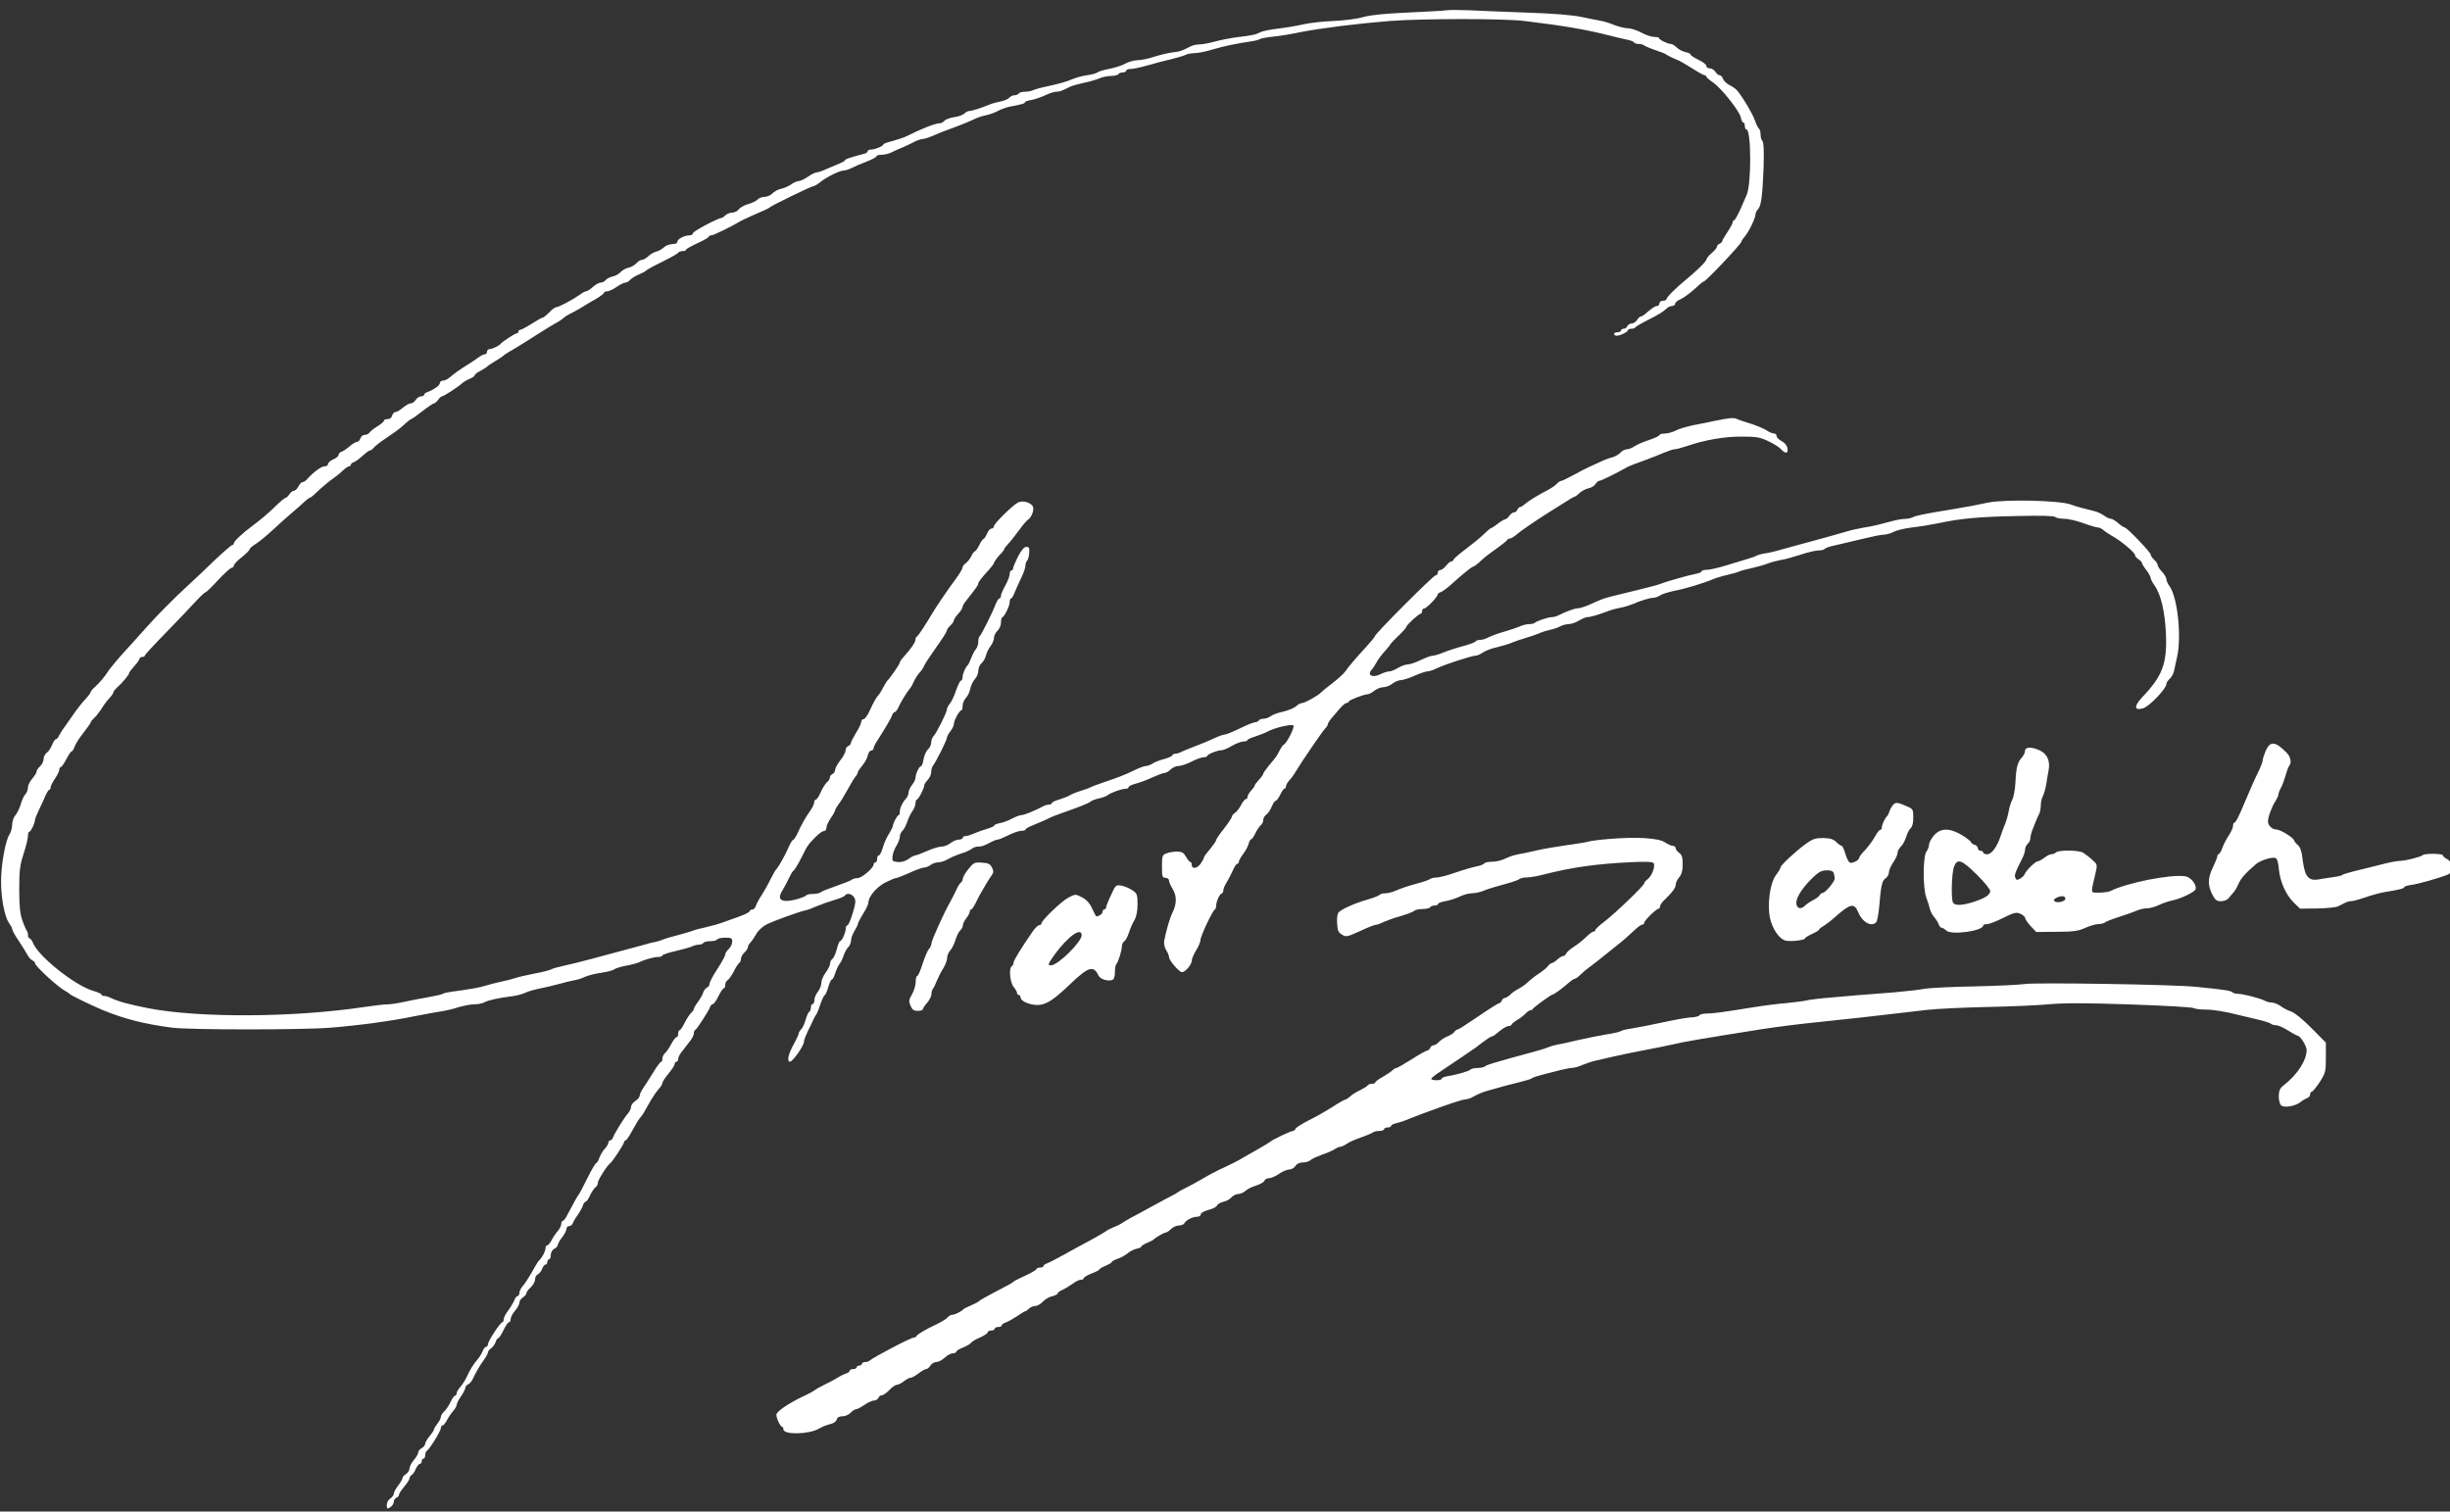 <?xml version="1.0" encoding="UTF-8"?>
<!-- Generated by Pixelmator Pro 3.5.11 -->
<svg width="329" height="203" viewBox="0 0 329 203" xmlns="http://www.w3.org/2000/svg">
    <rect x="0" y="0" width="329" height="203" fill="#333333" stroke="none"/>
    <g id="Group">
        <path id="Path" fill="#FFFFFF" stroke="none" d="M 194.285 1.377 C 193.91 1.447 191.516 1.567 189.006 1.687 C 185.885 1.831 183.985 2.02 183.023 2.303 C 182.226 2.538 180.513 2.751 179.035 2.823 C 177.627 2.871 175.797 3.084 174.999 3.273 C 174.178 3.461 172.677 3.721 171.645 3.839 C 170.612 3.958 169.557 4.17 169.299 4.311 C 168.665 4.64 168.173 4.758 166.132 4.995 C 165.24 5.113 163.879 5.372 163.129 5.584 C 162.378 5.796 161.463 5.961 161.064 5.962 C 160.689 5.962 160.149 6.08 159.845 6.245 C 158.672 6.856 158.461 6.926 157.382 7.045 C 156.772 7.139 155.669 7.399 154.942 7.634 C 154.191 7.893 153.229 8.081 152.784 8.082 C 152.314 8.082 151.587 8.294 151.142 8.529 C 150.696 8.788 149.734 9.094 149.007 9.235 C 148.256 9.377 147.529 9.589 147.365 9.73 C 147.201 9.847 146.568 10.036 145.934 10.107 C 145.301 10.201 144.362 10.46 143.846 10.695 C 143.33 10.93 142.087 11.284 141.055 11.496 C 140.046 11.708 139.014 11.967 138.78 12.085 C 138.545 12.226 138.052 12.32 137.653 12.321 C 137.278 12.321 136.879 12.415 136.809 12.556 C 136.739 12.673 136.481 12.791 136.246 12.791 C 136.011 12.791 135.683 12.933 135.543 13.12 C 135.378 13.308 134.886 13.52 134.393 13.614 C 133.924 13.709 133.22 13.897 132.822 14.062 C 131.813 14.485 130.5 14.909 130.148 14.909 C 129.983 14.909 129.702 15.05 129.514 15.238 C 129.327 15.426 128.717 15.661 128.13 15.732 C 127.567 15.827 126.958 16.039 126.817 16.226 C 126.676 16.414 126.371 16.555 126.16 16.556 C 125.597 16.556 123.697 17.309 121.68 18.32 C 121.352 18.484 120.531 18.743 119.874 18.932 C 119.194 19.097 118.631 19.308 118.631 19.379 C 118.631 19.613 117.506 20.084 116.989 20.084 C 116.731 20.085 116.52 20.179 116.52 20.296 C 116.52 20.413 116.333 20.578 116.122 20.625 C 114.104 21.167 113.471 21.378 113.471 21.519 C 113.471 21.613 113.119 21.801 112.721 21.966 C 112.299 22.13 111.525 22.46 110.985 22.695 C 110.469 22.954 109.883 23.142 109.695 23.142 C 109.507 23.142 108.968 23.401 108.499 23.73 C 108.03 24.059 107.467 24.317 107.256 24.318 C 107.045 24.318 106.576 24.506 106.247 24.764 C 105.896 24.999 105.286 25.282 104.887 25.352 C 104.465 25.447 103.949 25.729 103.715 25.987 C 103.504 26.222 103.035 26.434 102.683 26.434 C 102.331 26.434 101.908 26.599 101.744 26.787 C 101.58 26.975 101.017 27.257 100.501 27.398 C 99.962 27.54 99.399 27.869 99.212 28.103 C 99.048 28.338 98.649 28.55 98.344 28.55 C 98.039 28.55 97.64 28.715 97.429 28.903 C 97.242 29.091 97.007 29.255 96.937 29.255 C 96.467 29.256 93.067 31.066 93.067 31.301 C 93.067 31.465 92.856 31.606 92.598 31.606 C 91.918 31.607 90.956 32.101 90.957 32.476 C 90.957 32.664 90.699 32.781 90.3 32.782 C 89.924 32.782 89.432 32.97 89.174 33.205 C 88.916 33.44 88.447 33.722 88.119 33.793 C 87.814 33.864 87.321 34.146 87.04 34.427 C 86.759 34.686 86.383 34.897 86.196 34.898 C 86.008 34.898 85.68 35.109 85.469 35.344 C 85.234 35.602 84.742 35.885 84.39 35.955 C 84.038 36.026 83.546 36.308 83.335 36.543 C 83.124 36.778 82.631 37.06 82.279 37.131 C 81.904 37.201 81.482 37.436 81.318 37.624 C 81.177 37.812 80.872 37.953 80.661 37.953 C 80.45 37.954 79.981 38.212 79.606 38.541 C 79.231 38.87 78.832 39.129 78.691 39.129 C 78.574 39.129 78.199 39.317 77.871 39.575 C 76.862 40.28 75.057 41.244 74.728 41.244 C 74.564 41.245 74.118 41.55 73.767 41.949 C 73.392 42.325 72.993 42.654 72.876 42.654 C 72.759 42.654 72.102 43.03 71.398 43.477 C 70.695 43.923 69.991 44.299 69.851 44.3 C 69.733 44.3 69.616 44.394 69.616 44.534 C 69.616 44.652 69.523 44.769 69.382 44.769 C 69.171 44.77 67.506 45.851 67.271 46.132 C 67.061 46.414 66.122 46.884 65.747 46.885 C 65.559 46.885 65.395 47.049 65.395 47.237 C 65.396 47.425 65.255 47.589 65.067 47.589 C 64.903 47.59 64.504 47.801 64.2 48.036 C 63.871 48.271 63.309 48.67 62.91 48.906 C 61.831 49.564 60.893 50.245 60.378 50.691 C 60.12 50.926 59.721 51.114 59.486 51.115 C 59.252 51.115 59.064 51.279 59.064 51.444 C 59.065 51.772 58.291 52.312 57.376 52.665 C 57.142 52.736 56.954 52.9 56.954 53.018 C 56.954 53.135 56.767 53.229 56.532 53.229 C 56.321 53.23 55.992 53.441 55.828 53.699 C 55.664 53.958 55.383 54.169 55.172 54.169 C 54.961 54.169 54.492 54.428 54.093 54.757 C 53.718 55.086 53.273 55.344 53.085 55.345 C 52.921 55.345 52.733 55.556 52.663 55.814 C 52.593 56.096 52.335 56.284 52.053 56.284 C 51.772 56.284 51.561 56.378 51.561 56.496 C 51.561 56.613 51.162 56.965 50.693 57.247 C 50.201 57.553 49.709 57.929 49.615 58.093 C 49.521 58.258 49.24 58.399 48.982 58.399 C 48.747 58.399 48.466 58.611 48.396 58.869 C 48.325 59.127 48.114 59.338 47.95 59.339 C 47.786 59.339 47.34 59.597 46.965 59.926 C 46.59 60.255 46.098 60.584 45.887 60.655 C 45.652 60.725 45.465 60.913 45.465 61.077 C 45.465 61.265 45.16 61.524 44.761 61.688 C 44.386 61.853 44.058 62.135 44.058 62.299 C 44.058 62.487 43.847 62.628 43.589 62.628 C 43.143 62.628 42.088 63.404 41.268 64.32 C 41.08 64.554 40.799 64.742 40.635 64.743 C 40.494 64.743 40.236 65.001 40.072 65.33 C 39.908 65.658 39.627 65.917 39.439 65.917 C 39.275 65.917 39.017 66.129 38.853 66.387 C 38.689 66.645 38.455 66.857 38.361 66.857 C 38.244 66.857 37.704 67.303 37.142 67.843 C 36.017 68.947 34.962 69.84 33.836 70.662 C 32.593 71.579 31.398 72.706 31.398 72.964 C 31.398 73.082 31.305 73.199 31.187 73.199 C 31.07 73.199 30.015 74.115 28.819 75.243 C 27.647 76.394 26.1 77.827 25.397 78.484 C 23.498 80.199 20.896 82.853 19.677 84.239 C 19.091 84.896 18.154 85.953 17.568 86.587 C 16.255 87.973 14.708 89.805 14.404 90.321 C 14.076 90.861 13.326 91.73 12.717 92.294 C 12.412 92.552 12.177 92.858 12.178 92.952 C 12.178 93.045 11.85 93.492 11.451 93.914 C 11.053 94.337 10.467 95.065 10.162 95.511 C 9.858 95.957 9.295 96.756 8.92 97.272 C 8.522 97.789 8.1 98.446 7.96 98.728 C 7.843 99.033 7.632 99.268 7.514 99.268 C 7.397 99.268 7.163 99.62 6.999 100.019 C 6.835 100.442 6.507 100.935 6.273 101.099 C 6.038 101.264 5.851 101.64 5.851 101.945 C 5.851 102.25 5.641 102.672 5.383 102.907 C 5.125 103.142 4.914 103.447 4.914 103.612 C 4.914 103.776 4.657 104.198 4.329 104.574 C 4.001 104.95 3.743 105.49 3.743 105.795 C 3.744 106.1 3.58 106.499 3.392 106.687 C 3.205 106.875 2.924 107.485 2.783 108.025 C 2.62 108.565 2.292 109.222 2.058 109.504 C 1.823 109.762 1.636 110.326 1.636 110.724 C 1.637 111.147 1.473 111.757 1.262 112.086 C 0.724 112.907 0.14 116.146 0.142 118.399 C 0.145 120.651 0.616 123.091 1.204 123.959 C 1.462 124.287 1.65 124.686 1.651 124.826 C 1.651 124.967 2.05 125.671 2.544 126.398 C 3.014 127.124 3.554 127.969 3.719 128.297 C 3.907 128.602 4.189 128.93 4.377 129 C 4.564 129.07 4.705 129.235 4.705 129.352 C 4.706 129.751 7.806 132.587 8.792 133.102 C 9.05 133.243 9.332 133.43 9.402 133.524 C 9.496 133.664 12.548 135.14 13.745 135.631 C 16.703 136.848 19.473 137.55 23.133 138.015 C 25.551 138.318 40.544 138.326 44.368 138.017 C 48.216 137.709 52.58 137.118 55.63 136.481 C 56.99 136.222 58.633 135.915 59.266 135.82 C 59.923 135.726 60.979 135.467 61.612 135.255 C 62.269 135.067 63.184 134.878 63.676 134.877 C 64.169 134.877 64.802 134.759 65.084 134.594 C 65.623 134.312 66.89 134.029 68.767 133.793 C 69.354 133.722 70.175 133.51 70.597 133.298 C 71.019 133.11 71.863 132.875 72.473 132.757 C 73.083 132.639 74.209 132.38 74.983 132.168 C 75.757 131.956 76.719 131.72 77.095 131.649 C 77.493 131.602 78.15 131.39 78.572 131.179 C 79.018 130.99 80.003 130.731 80.777 130.637 C 81.528 130.519 82.302 130.33 82.466 130.189 C 82.631 130.048 83.334 129.836 84.038 129.695 C 84.742 129.577 85.516 129.365 85.774 129.247 C 86.618 128.848 87.838 128.518 88.378 128.517 C 88.683 128.517 88.941 128.423 88.941 128.329 C 88.941 128.212 89.762 127.929 90.77 127.717 C 91.756 127.482 92.764 127.199 92.975 127.081 C 93.21 126.964 93.609 126.87 93.843 126.869 C 94.101 126.869 94.383 126.752 94.453 126.634 C 94.523 126.493 94.946 126.399 95.391 126.399 C 95.837 126.398 96.259 126.28 96.33 126.163 C 96.4 126.022 96.893 125.928 97.409 125.927 C 98.207 125.926 98.324 125.997 98.324 126.466 C 98.325 126.771 98.114 127.217 97.856 127.452 C 97.598 127.687 97.387 128.016 97.388 128.203 C 97.388 128.368 96.919 129.236 96.334 130.128 C 95.748 131.021 95.28 131.913 95.28 132.124 C 95.28 132.335 95.116 132.57 94.928 132.64 C 94.741 132.711 94.53 133.016 94.436 133.275 C 94.366 133.556 94.038 134.12 93.734 134.542 C 93.429 134.941 93.171 135.388 93.171 135.505 C 93.172 135.622 93.007 135.857 92.82 136.021 C 92.632 136.186 92.234 136.773 91.953 137.336 C 91.672 137.9 91.368 138.369 91.25 138.369 C 91.156 138.37 91.063 138.581 91.063 138.839 C 91.063 139.097 90.97 139.308 90.829 139.308 C 90.711 139.309 90.407 139.708 90.149 140.201 C 89.892 140.694 89.517 141.234 89.329 141.398 C 89.118 141.586 88.954 141.915 88.954 142.149 C 88.955 142.408 88.885 142.595 88.791 142.595 C 88.673 142.596 88.181 143.253 87.689 144.075 C 87.197 144.873 86.588 145.812 86.354 146.164 C 86.096 146.517 85.909 146.963 85.909 147.127 C 85.909 147.315 85.652 147.643 85.323 147.855 C 84.995 148.066 84.737 148.442 84.737 148.653 C 84.738 148.888 84.55 149.287 84.316 149.545 C 83.847 150.062 82.559 152.128 82.325 152.738 C 82.255 152.973 82.067 153.161 81.926 153.161 C 81.809 153.161 81.692 153.302 81.692 153.466 C 81.692 153.631 81.481 154.006 81.2 154.288 C 80.942 154.57 80.614 155.133 80.474 155.509 C 80.357 155.908 80.146 156.213 80.052 156.213 C 79.958 156.213 79.42 157.129 78.858 158.256 C 78.296 159.406 77.78 160.369 77.71 160.439 C 77.569 160.58 76.914 161.754 76.234 163.069 C 76 163.562 75.696 163.961 75.578 163.961 C 75.461 163.961 75.367 164.149 75.368 164.384 C 75.368 164.618 75.157 165.017 74.923 165.299 C 74.688 165.557 74.313 166.098 74.103 166.497 C 73.892 166.919 73.611 167.248 73.493 167.248 C 73.352 167.248 73.259 167.413 73.259 167.6 C 73.259 167.999 72.814 168.891 72.416 169.244 C 72.275 169.361 71.83 170.089 71.432 170.84 C 71.01 171.568 70.472 172.413 70.214 172.695 C 69.956 172.977 69.745 173.399 69.745 173.634 C 69.746 173.869 69.628 174.057 69.511 174.057 C 69.37 174.057 69.159 174.339 69.043 174.667 C 68.902 174.996 68.551 175.606 68.223 176.029 C 67.895 176.452 67.637 176.968 67.637 177.179 C 67.637 177.414 67.544 177.578 67.45 177.578 C 67.192 177.579 65.528 180.114 65.529 180.513 C 65.529 180.701 65.412 180.865 65.294 180.865 C 65.154 180.866 64.943 181.124 64.826 181.429 C 64.709 181.758 64.381 182.274 64.1 182.603 C 63.537 183.261 63.139 183.895 62.6 185.068 C 62.39 185.491 62.015 186.054 61.757 186.336 C 61.522 186.595 61.312 186.97 61.312 187.134 C 61.312 187.299 61.218 187.44 61.101 187.44 C 60.984 187.44 60.702 187.839 60.492 188.308 C 60.258 188.801 59.883 189.365 59.625 189.576 C 59.39 189.788 59.203 190.116 59.203 190.281 C 59.203 190.468 58.993 190.868 58.735 191.196 C 58.477 191.525 58.266 191.877 58.266 191.995 C 58.266 192.088 58.009 192.488 57.681 192.887 C 57.352 193.262 57.095 193.732 57.095 193.896 C 57.095 194.084 56.884 194.342 56.626 194.483 C 56.368 194.624 56.157 194.883 56.158 195.07 C 56.158 195.235 55.9 195.704 55.572 196.08 C 55.244 196.479 54.986 196.972 54.987 197.23 C 54.987 197.465 54.776 197.794 54.518 197.958 C 54.26 198.123 54.049 198.358 54.049 198.498 C 54.049 198.639 53.792 199.085 53.464 199.508 C 53.136 199.931 52.878 200.424 52.878 200.611 C 52.878 200.799 52.667 201.081 52.41 201.245 C 52.152 201.41 51.941 201.785 51.941 202.114 C 51.942 202.654 51.989 202.677 52.411 202.418 C 52.669 202.254 52.88 201.925 52.879 201.691 C 52.879 201.456 53.043 201.221 53.231 201.151 C 53.418 201.057 53.582 200.892 53.582 200.728 C 53.582 200.587 53.91 200.094 54.285 199.648 C 54.66 199.202 54.988 198.709 54.988 198.544 C 54.988 198.38 55.128 198.169 55.292 198.075 C 55.457 197.981 55.714 197.605 55.855 197.229 C 56.019 196.877 56.253 196.596 56.394 196.595 C 56.511 196.595 56.628 196.431 56.628 196.243 C 56.628 196.055 56.745 195.891 56.862 195.891 C 57.003 195.891 57.097 195.68 57.097 195.445 C 57.096 195.187 57.213 194.905 57.331 194.835 C 57.706 194.6 59.205 192.158 59.205 191.782 C 59.204 191.595 59.298 191.43 59.439 191.43 C 59.556 191.43 59.838 191.101 60.048 190.679 C 60.259 190.28 60.634 189.74 60.868 189.481 C 61.103 189.199 61.314 188.871 61.313 188.706 C 61.313 188.542 61.571 188.002 61.899 187.533 C 62.227 187.063 62.484 186.547 62.484 186.382 C 62.484 186.218 62.648 186.03 62.836 185.936 C 63.023 185.866 63.305 185.56 63.445 185.279 C 63.843 184.41 64.429 183.377 65.015 182.579 C 65.296 182.179 65.53 181.733 65.53 181.616 C 65.53 181.475 65.717 181.217 65.975 181.053 C 66.21 180.888 66.467 180.512 66.561 180.207 C 66.654 179.926 66.818 179.691 66.936 179.691 C 67.03 179.691 67.334 179.221 67.615 178.634 C 67.896 178.047 68.224 177.578 68.341 177.577 C 68.482 177.577 68.576 177.39 68.576 177.155 C 68.575 176.897 68.833 176.404 69.161 176.028 C 69.489 175.652 69.747 175.159 69.747 174.948 C 69.746 174.713 69.957 174.408 70.215 174.244 C 70.473 174.079 70.684 173.821 70.684 173.68 C 70.684 173.539 70.942 173.187 71.27 172.882 C 71.598 172.576 71.856 172.107 71.855 171.802 C 71.855 171.52 72.019 171.238 72.207 171.144 C 72.394 171.074 72.675 170.745 72.793 170.416 C 72.91 170.088 73.12 169.83 73.261 169.829 C 73.379 169.829 73.496 169.665 73.495 169.477 C 73.495 169.289 73.612 169.125 73.73 169.125 C 73.871 169.125 73.964 168.867 73.964 168.538 C 73.964 168.21 74.151 167.857 74.432 167.716 C 74.69 167.575 74.901 167.341 74.901 167.2 C 74.901 167.059 75.159 166.589 75.487 166.167 C 75.815 165.744 76.072 165.228 76.072 165.04 C 76.072 164.829 76.236 164.664 76.424 164.664 C 76.635 164.664 76.846 164.476 76.939 164.241 C 77.01 164.03 77.314 163.513 77.595 163.138 C 77.877 162.739 78.181 162.199 78.275 161.893 C 78.368 161.612 78.532 161.377 78.649 161.377 C 78.767 161.377 79.048 160.978 79.259 160.485 C 79.493 160.015 79.821 159.522 79.985 159.428 C 80.149 159.334 80.29 159.052 80.289 158.818 C 80.289 158.466 81.531 156.517 81.953 156.211 C 82.258 156 83.804 153.629 83.804 153.394 C 83.804 153.277 83.897 153.159 84.015 153.159 C 84.108 153.159 84.554 152.525 84.952 151.75 C 85.373 150.976 85.842 150.201 86.029 150.036 C 86.217 149.848 86.685 149.074 87.084 148.322 C 87.505 147.548 88.091 146.679 88.396 146.327 C 88.7 145.998 88.958 145.599 88.958 145.434 C 88.958 145.27 89.332 144.707 89.778 144.167 C 90.223 143.65 90.598 143.063 90.598 142.899 C 90.598 142.734 90.715 142.594 90.832 142.593 C 90.973 142.593 91.067 142.429 91.066 142.218 C 91.066 142.007 91.3 141.537 91.605 141.185 C 91.886 140.809 92.355 140.222 92.636 139.846 C 92.941 139.494 93.175 139.001 93.175 138.79 C 93.174 138.579 93.245 138.367 93.362 138.32 C 93.573 138.226 95.143 135.808 95.353 135.245 C 95.423 135.033 95.611 134.845 95.728 134.845 C 95.846 134.845 96.197 134.376 96.478 133.789 C 96.759 133.202 97.087 132.732 97.204 132.732 C 97.298 132.732 97.392 132.521 97.392 132.263 C 97.391 132.028 97.532 131.723 97.72 131.629 C 97.884 131.535 98.259 130.995 98.54 130.455 C 98.797 129.915 99.125 129.422 99.266 129.328 C 99.383 129.257 99.5 128.999 99.5 128.764 C 99.5 128.53 99.711 128.154 99.968 127.919 C 100.226 127.684 100.437 127.356 100.437 127.191 C 100.437 127.027 100.601 126.745 100.788 126.557 C 100.976 126.37 101.327 125.853 101.561 125.43 C 101.796 124.984 102.405 124.421 102.921 124.162 C 103.953 123.645 107.284 122.445 108.175 122.256 C 108.504 122.185 109.184 121.927 109.7 121.691 C 110.216 121.48 111.248 121.103 111.975 120.891 C 112.726 120.679 113.382 120.397 113.453 120.28 C 113.687 119.881 114.391 120.021 114.696 120.513 C 114.955 120.912 114.908 121.264 114.511 122.625 C 114.23 123.541 113.926 124.268 113.809 124.268 C 113.668 124.269 113.574 124.456 113.574 124.691 C 113.575 125.207 113.06 126.381 112.825 126.381 C 112.731 126.381 112.521 126.851 112.38 127.437 C 112.24 128.001 111.983 128.611 111.795 128.752 C 111.608 128.893 111.467 129.198 111.467 129.409 C 111.468 129.644 111.21 130.16 110.882 130.607 C 110.554 131.053 110.296 131.663 110.297 131.992 C 110.297 132.32 110.086 132.86 109.829 133.189 C 109.571 133.517 109.36 134.01 109.36 134.292 C 109.361 134.597 109.267 134.832 109.126 134.832 C 109.009 134.832 108.892 135.043 108.892 135.278 C 108.892 135.536 108.799 135.818 108.658 135.888 C 108.541 135.959 108.33 136.428 108.19 136.945 C 108.05 137.438 107.792 138.024 107.605 138.212 C 107.417 138.4 107.253 138.658 107.253 138.799 C 107.253 138.917 106.949 139.597 106.551 140.302 C 105.848 141.593 105.638 142.579 106.084 142.578 C 106.459 142.578 107.959 140.441 107.958 139.901 C 107.958 139.714 108.192 139.103 108.45 138.54 C 108.731 138 109.082 137.272 109.222 136.944 C 109.363 136.615 109.55 136.31 109.62 136.239 C 109.691 136.169 109.948 135.558 110.159 134.878 C 110.393 134.221 110.65 133.657 110.744 133.657 C 110.815 133.657 111.049 133.187 111.212 132.601 C 111.376 132.014 111.61 131.544 111.704 131.544 C 111.821 131.544 112.032 131.145 112.172 130.652 C 112.336 130.183 112.594 129.619 112.758 129.432 C 112.922 129.244 113.156 128.727 113.296 128.305 C 113.437 127.882 113.718 127.366 113.929 127.178 C 114.116 126.99 114.28 126.591 114.28 126.309 C 114.28 126.028 114.49 125.441 114.748 125.018 C 115.006 124.596 115.216 124.15 115.216 124.032 C 115.216 123.915 115.544 123.305 115.919 122.694 C 116.317 122.084 116.621 121.403 116.621 121.192 C 116.62 120.417 117.675 119.173 118.848 118.538 C 119.504 118.209 120.161 117.927 120.302 117.927 C 120.466 117.926 121.287 117.597 122.131 117.221 C 122.976 116.821 123.867 116.515 124.078 116.515 C 124.313 116.515 124.711 116.35 124.969 116.162 C 125.204 115.974 125.673 115.809 126.002 115.809 C 126.33 115.809 126.916 115.62 127.292 115.385 C 127.69 115.15 128.464 114.821 129.051 114.633 C 129.637 114.468 130.27 114.162 130.481 113.998 C 130.669 113.833 131.068 113.692 131.349 113.692 C 131.842 113.691 132.077 113.621 133.202 113.033 C 133.507 112.869 133.859 112.751 134 112.751 C 134.14 112.751 134.774 112.492 135.43 112.163 C 136.064 111.834 136.861 111.575 137.166 111.574 C 137.471 111.574 137.729 111.503 137.729 111.386 C 137.729 111.292 138.081 111.081 138.503 110.916 C 140.145 110.234 140.45 110.093 140.872 109.881 C 141.106 109.74 141.857 109.458 142.514 109.223 C 144.977 108.352 146.149 107.905 146.454 107.647 C 146.618 107.506 147.134 107.317 147.58 107.223 C 148.026 107.129 148.542 106.941 148.729 106.8 C 149.128 106.471 150.606 105.93 151.169 105.929 C 151.38 105.929 151.567 105.835 151.567 105.694 C 151.567 105.577 152.013 105.365 152.576 105.224 C 153.115 105.082 154.124 104.706 154.804 104.377 C 155.484 104.071 156.188 103.812 156.376 103.812 C 156.563 103.812 156.939 103.6 157.196 103.342 C 157.454 103.084 157.923 102.872 158.252 102.872 C 158.58 102.871 159.378 102.612 160.011 102.283 C 160.644 101.954 161.371 101.695 161.653 101.695 C 161.911 101.695 162.122 101.601 162.122 101.507 C 162.122 101.296 163.506 100.754 164.045 100.754 C 164.256 100.754 164.89 100.495 165.429 100.166 C 165.992 99.837 166.696 99.578 167.001 99.578 C 167.282 99.578 167.517 99.483 167.517 99.39 C 167.517 99.296 167.986 99.084 168.549 98.919 C 169.088 98.731 169.862 98.449 170.237 98.237 C 171.199 97.72 173.451 97.201 173.686 97.436 C 173.897 97.647 172.773 99.854 172.398 99.995 C 172.28 100.042 172.023 100.417 171.835 100.793 C 171.414 101.591 171.39 101.638 170.336 102.883 C 169.961 103.353 169.633 103.822 169.633 103.916 C 169.633 103.986 169.492 104.221 169.352 104.386 C 168.719 105.09 168.461 105.419 168.461 105.56 C 168.461 105.63 168.251 105.912 167.993 106.194 C 167.735 106.476 167.524 106.851 167.524 107.015 C 167.524 107.18 167.431 107.321 167.29 107.321 C 167.173 107.321 166.891 107.673 166.681 108.072 C 166.47 108.495 166.095 108.988 165.86 109.152 C 165.602 109.317 165.415 109.575 165.415 109.692 C 165.415 109.833 164.947 110.538 164.361 111.289 C 163.775 112.017 163.306 112.721 163.307 112.815 C 163.307 112.98 162.955 113.473 161.901 114.764 C 161.76 114.929 161.666 115.116 161.666 115.21 C 161.666 115.281 161.456 115.656 161.198 116.032 C 160.706 116.689 160.025 116.737 160.025 116.104 C 160.025 115.916 159.954 115.775 159.86 115.775 C 159.743 115.775 159.484 115.447 159.273 115.072 C 158.944 114.509 158.709 114.369 158.052 114.369 C 157.606 114.37 156.973 114.464 156.644 114.605 C 156.082 114.817 156.035 114.934 156.036 116.366 C 156.038 117.727 156.085 117.891 156.507 117.89 C 156.765 117.89 156.976 118.054 156.977 118.242 C 156.977 118.43 157.188 118.922 157.447 119.344 C 158.035 120.306 158.036 121.338 157.474 122.512 C 157.052 123.357 156.584 125.023 156.328 126.408 C 156.281 126.76 156.399 127.276 156.611 127.628 C 156.822 127.933 156.987 128.355 156.987 128.543 C 156.987 128.988 158.35 130.559 158.725 130.559 C 159.171 130.558 160.038 129.525 160.038 129.009 C 160.037 128.774 160.318 128.14 160.623 127.624 C 160.951 127.107 161.208 126.473 161.208 126.239 C 161.208 125.723 162.847 122.272 163.128 122.154 C 163.222 122.107 163.316 121.872 163.315 121.638 C 163.315 121.075 163.806 119.995 164.065 119.995 C 164.158 119.994 164.252 119.807 164.275 119.572 C 164.275 119.361 164.486 118.844 164.743 118.469 C 164.978 118.07 165.352 117.365 165.563 116.872 C 165.774 116.403 166.032 116.004 166.149 116.004 C 166.266 116.003 166.36 115.886 166.36 115.722 C 166.36 115.581 166.617 115.111 166.922 114.712 C 167.25 114.29 167.578 113.679 167.671 113.327 C 167.741 112.999 167.905 112.717 168.023 112.717 C 168.117 112.717 168.374 112.341 168.585 111.895 C 168.796 111.449 169.124 110.979 169.311 110.815 C 169.499 110.674 169.639 110.345 169.639 110.111 C 169.639 109.876 169.826 109.547 170.061 109.383 C 170.295 109.218 170.623 108.725 170.787 108.303 C 170.951 107.904 171.185 107.551 171.302 107.551 C 171.42 107.551 171.701 107.175 171.912 106.729 C 172.122 106.283 172.38 105.908 172.498 105.908 C 172.591 105.908 172.685 105.767 172.685 105.602 C 172.685 105.438 172.896 105.063 173.153 104.781 C 173.411 104.522 173.81 103.959 174.02 103.583 C 174.7 102.433 177.582 98.206 177.957 97.83 C 178.144 97.643 178.308 97.384 178.308 97.267 C 178.308 97.15 178.519 96.798 178.777 96.492 C 179.034 96.187 179.55 95.576 179.901 95.177 C 180.253 94.754 180.675 94.402 180.839 94.402 C 180.98 94.402 181.121 94.331 181.121 94.214 C 181.12 94.026 183.208 93.226 183.701 93.226 C 183.841 93.226 184.24 93.014 184.568 92.756 C 184.897 92.497 185.436 92.285 185.788 92.285 C 186.117 92.285 186.656 92.073 186.984 91.815 C 187.312 91.556 187.805 91.345 188.087 91.344 C 188.368 91.344 189.213 91.085 189.94 90.756 C 190.667 90.427 191.464 90.168 191.675 90.167 C 191.91 90.167 192.497 89.979 193.012 89.72 C 194.044 89.227 197.727 88.026 198.196 88.049 C 198.384 88.049 198.806 87.861 199.134 87.626 C 199.486 87.391 200.331 87.062 201.034 86.92 C 201.715 86.755 202.606 86.496 203.028 86.308 C 203.427 86.143 204.224 85.861 204.811 85.696 C 205.397 85.531 206.195 85.249 206.617 85.084 C 207.016 84.896 207.696 84.684 208.118 84.59 C 208.541 84.519 209.174 84.307 209.502 84.119 C 209.83 83.955 210.347 83.813 210.675 83.813 C 211.004 83.813 211.613 83.601 212.036 83.342 C 212.458 83.084 212.974 82.872 213.185 82.872 C 213.584 82.872 214.639 82.566 216.07 82.024 C 216.516 81.86 217.243 81.671 217.665 81.601 C 218.111 81.53 218.791 81.318 219.19 81.153 C 220.316 80.659 221.559 80.283 222.028 80.282 C 222.239 80.282 222.662 80.141 222.943 79.953 C 223.224 79.765 224.092 79.506 224.866 79.341 C 226.344 79.058 228.831 78.304 230.027 77.787 C 230.426 77.622 231.27 77.363 231.904 77.222 C 232.56 77.08 233.288 76.869 233.546 76.751 C 233.803 76.633 234.601 76.421 235.305 76.28 C 236.009 76.115 236.97 75.856 237.416 75.668 C 237.862 75.503 238.659 75.291 239.175 75.197 C 239.692 75.126 240.864 74.796 241.803 74.49 C 242.717 74.184 243.797 73.925 244.195 73.925 C 244.571 73.924 244.946 73.83 245.04 73.713 C 245.11 73.595 245.767 73.36 246.518 73.218 C 247.245 73.053 248.864 72.676 250.107 72.37 C 251.35 72.064 252.617 71.804 252.945 71.804 C 253.274 71.804 253.884 71.639 254.306 71.427 C 254.728 71.192 255.831 70.957 256.746 70.838 C 257.661 70.744 259.256 70.484 260.288 70.272 C 263.197 69.635 265.754 69.398 270.94 69.299 C 274.084 69.225 275.82 69.271 275.985 69.435 C 276.102 69.552 276.642 69.669 277.182 69.668 C 277.698 69.668 278.848 69.925 279.74 70.252 C 280.632 70.58 281.524 70.837 281.712 70.837 C 281.923 70.837 282.251 71.001 282.486 71.211 C 282.721 71.422 283.238 71.75 283.637 71.985 C 284.717 72.547 286.666 74.187 286.69 74.516 C 286.69 74.68 286.901 74.938 287.159 75.102 C 287.418 75.266 287.629 75.5 287.629 75.594 C 287.629 75.711 287.888 76.134 288.217 76.556 C 288.546 76.978 288.804 77.47 288.804 77.611 C 288.805 77.775 289.04 78.244 289.322 78.619 C 290.191 79.839 290.733 82.208 290.853 85.141 C 291.022 89.106 290.39 90.796 287.671 93.638 C 286.546 94.836 286.57 95.446 287.743 95.14 C 288.587 94.928 290.931 92.485 290.93 91.805 C 290.93 91.664 291.141 91.358 291.376 91.147 C 291.61 90.936 291.868 90.466 291.938 90.114 C 292.008 89.762 292.218 88.894 292.358 88.19 C 292.965 85.467 292.421 80.282 291.363 78.758 C 291.105 78.43 290.917 77.984 290.916 77.773 C 290.916 77.585 290.658 77.14 290.329 76.788 C 290 76.436 289.741 76.038 289.741 75.874 C 289.741 75.709 289.53 75.404 289.271 75.17 C 289.013 74.936 288.801 74.631 288.801 74.467 C 288.801 74.162 285.607 70.833 285.302 70.833 C 285.208 70.833 284.809 70.576 284.433 70.247 C 284.057 69.919 283.611 69.662 283.447 69.662 C 283.259 69.662 282.836 69.475 282.508 69.217 C 282.155 68.983 281.616 68.725 281.287 68.655 C 280.09 68.375 278.564 67.954 278.118 67.767 C 276.663 67.205 269.295 67.025 266.973 67.496 C 265.002 67.92 264.439 68.015 262.046 68.416 C 258.433 69.006 257.26 69.242 256.838 69.477 C 256.604 69.595 256.134 69.689 255.806 69.689 C 255.454 69.69 254.75 69.808 254.211 69.949 C 253.695 70.091 252.827 70.303 252.311 70.444 C 251.794 70.585 250.856 70.774 250.199 70.868 C 249.566 70.986 248.651 71.175 248.205 71.316 C 247.103 71.646 243.209 72.729 241.754 73.106 C 241.121 73.271 239.948 73.6 239.174 73.812 C 238.4 74.048 237.391 74.283 236.945 74.331 C 236.5 74.402 236.031 74.543 235.89 74.613 C 235.773 74.707 235.186 74.919 234.6 75.084 C 234.013 75.249 232.723 75.649 231.738 75.955 C 230.729 76.261 229.603 76.52 229.204 76.521 C 228.829 76.521 228.501 76.615 228.501 76.733 C 228.501 76.85 228.102 77.015 227.633 77.085 C 226.671 77.274 223.762 78.098 222.988 78.404 C 222.73 78.522 221.581 78.828 220.408 79.111 C 216.42 80.077 215.482 80.312 215.013 80.524 C 214.755 80.618 214.051 80.924 213.441 81.206 C 212.831 81.488 212.104 81.7 211.846 81.7 C 211.447 81.701 210.298 82.124 209.219 82.665 C 208.985 82.782 208.609 82.877 208.398 82.877 C 207.905 82.877 206.31 83.419 206.076 83.653 C 205.982 83.747 205.654 83.818 205.325 83.818 C 205.02 83.819 204.434 83.96 204.035 84.148 C 203.613 84.313 202.815 84.595 202.229 84.76 C 201.15 85.066 200.305 85.372 199.602 85.725 C 199.367 85.842 198.969 85.937 198.734 85.937 C 198.476 85.937 198.218 86.031 198.148 86.149 C 198.077 86.266 197.303 86.548 196.435 86.784 C 195.544 87.019 194.395 87.396 193.832 87.631 C 193.269 87.866 192.635 88.055 192.401 88.055 C 192.19 88.055 191.439 88.314 190.782 88.643 C 190.102 88.972 189.328 89.231 189.047 89.232 C 188.741 89.232 188.155 89.444 187.733 89.702 C 187.311 89.961 186.771 90.172 186.537 90.173 C 186.302 90.173 185.786 90.338 185.364 90.549 C 184.262 91.09 183.51 90.668 184.237 89.893 C 184.378 89.729 184.659 89.306 184.846 88.954 C 185.034 88.602 185.526 87.921 185.971 87.451 C 186.393 86.982 186.744 86.535 186.744 86.489 C 186.744 86.442 187.213 85.925 187.799 85.385 C 188.385 84.821 188.854 84.281 188.854 84.187 C 188.854 83.952 190.518 82.425 190.776 82.425 C 190.87 82.425 190.964 82.261 190.963 82.073 C 190.963 81.885 191.08 81.721 191.245 81.721 C 191.55 81.72 193.073 80.147 193.073 79.818 C 193.073 79.725 193.26 79.584 193.495 79.513 C 193.73 79.419 194.433 78.925 195.019 78.362 C 196.426 77.093 197.668 76.083 197.856 76.083 C 197.926 76.083 198.231 75.871 198.536 75.613 C 199.38 74.814 199.685 74.579 201.045 73.616 C 201.748 73.099 202.381 72.606 202.404 72.512 C 202.451 72.394 202.615 72.324 202.756 72.324 C 202.92 72.323 203.366 72.065 203.741 71.713 C 204.327 71.219 206.086 70.021 207.821 68.916 C 208.032 68.799 208.9 68.235 209.767 67.694 C 210.635 67.13 211.409 66.684 211.479 66.684 C 211.55 66.683 211.854 66.472 212.136 66.19 C 212.417 65.932 212.956 65.65 213.308 65.579 C 213.684 65.508 214.106 65.25 214.246 65.015 C 214.41 64.757 214.645 64.569 214.785 64.568 C 214.997 64.568 216.803 63.698 218.514 62.734 C 218.772 62.593 219.781 62.194 220.743 61.864 C 221.704 61.511 222.947 61.017 223.487 60.782 C 224.05 60.547 224.66 60.335 224.894 60.335 C 225.105 60.335 225.88 60.123 226.583 59.887 C 228.929 59.087 231.58 58.615 233.903 58.636 C 235.827 58.634 236.32 58.704 237.447 59.243 C 238.151 59.571 238.926 60.063 239.16 60.32 C 239.748 60.977 240.17 60.93 240.029 60.202 C 239.981 59.85 239.652 59.452 239.253 59.241 C 238.878 59.054 238.572 58.749 238.572 58.561 C 238.572 58.374 238.408 58.209 238.196 58.21 C 237.985 58.21 237.539 58.023 237.21 57.788 C 236.858 57.554 235.943 57.18 235.168 56.922 C 234.394 56.688 233.525 56.408 233.243 56.267 C 232.751 56.056 232.305 56.104 230.006 56.575 C 229.49 56.693 228.34 56.929 227.425 57.094 C 226.534 57.283 225.455 57.589 225.033 57.824 C 224.61 58.036 223.954 58.224 223.555 58.224 C 223.179 58.225 222.851 58.319 222.851 58.413 C 222.851 58.53 222.241 58.812 221.514 59.071 C 220.764 59.306 219.872 59.683 219.521 59.918 C 219.192 60.153 218.7 60.341 218.465 60.341 C 218.207 60.341 217.808 60.553 217.597 60.788 C 217.363 61.046 216.894 61.305 216.566 61.399 C 216.214 61.47 215.463 61.752 214.877 62.034 C 214.29 62.316 213.563 62.646 213.235 62.787 C 212.907 62.928 212.039 63.398 211.289 63.798 C 210.515 64.221 209.788 64.573 209.67 64.574 C 209.53 64.574 209.248 64.762 209.037 64.997 C 208.826 65.208 208.287 65.584 207.841 65.819 C 206.669 66.407 205.356 67.206 204.793 67.676 C 204.535 67.911 204.23 68.099 204.113 68.099 C 203.996 68.099 203.855 68.263 203.761 68.451 C 203.691 68.639 203.503 68.803 203.339 68.803 C 203.151 68.804 202.87 69.015 202.683 69.273 C 202.495 69.532 202.237 69.743 202.12 69.743 C 202.003 69.743 201.557 70.002 201.135 70.331 C 200.713 70.66 200.314 70.918 200.244 70.918 C 200.174 70.918 199.705 71.294 199.236 71.764 C 198.744 72.234 197.642 73.127 196.774 73.784 C 195.883 74.442 195.18 75.077 195.18 75.17 C 195.18 75.288 195.063 75.382 194.922 75.382 C 194.781 75.382 194.453 75.64 194.195 75.969 C 193.938 76.298 193.586 76.556 193.398 76.557 C 193.21 76.557 193.07 76.721 193.07 76.909 C 193.07 77.097 192.953 77.261 192.789 77.261 C 192.484 77.261 184.631 85.13 184.631 85.435 C 184.632 85.529 184.116 86.139 183.507 86.82 C 181.983 88.464 181.069 89.568 180.647 90.178 C 180.46 90.46 179.663 91.188 178.889 91.776 C 178.115 92.363 177.435 92.927 177.365 93.021 C 177.107 93.35 175.231 94.407 174.903 94.408 C 174.692 94.408 174.316 94.596 174.059 94.831 C 173.801 95.089 173.027 95.395 172.346 95.56 C 171.666 95.702 170.892 95.984 170.658 96.172 C 170.4 96.36 169.977 96.524 169.696 96.525 C 169.414 96.525 169.109 96.619 169.039 96.76 C 168.969 96.877 168.734 96.995 168.547 96.995 C 168.335 96.995 167.421 97.372 166.506 97.818 C 165.591 98.265 164.677 98.642 164.489 98.642 C 164.301 98.642 163.668 98.854 163.082 99.136 C 161.956 99.653 161.698 99.747 160.009 100.406 C 159.423 100.618 158.766 100.9 158.555 101.018 C 158.32 101.135 157.969 101.229 157.781 101.23 C 157.593 101.23 157.429 101.324 157.429 101.441 C 157.429 101.535 156.937 101.77 156.327 101.935 C 155.693 102.1 154.99 102.382 154.732 102.57 C 154.474 102.735 154.075 102.876 153.84 102.876 C 153.629 102.876 152.832 103.182 152.081 103.558 C 151.354 103.934 149.853 104.522 148.751 104.876 C 147.648 105.252 146.663 105.605 146.522 105.699 C 146.405 105.769 145.819 106.005 145.232 106.17 C 144.646 106.358 143.966 106.617 143.708 106.781 C 143.45 106.946 142.793 107.204 142.254 107.369 C 141.691 107.534 141.245 107.746 141.245 107.863 C 141.245 107.957 141.081 108.051 140.893 108.051 C 140.706 108.051 140.354 108.145 140.119 108.263 C 139.041 108.851 137.539 109.462 137.188 109.463 C 136.976 109.463 136.39 109.675 135.921 109.933 C 135.428 110.192 134.701 110.474 134.279 110.545 C 133.857 110.616 133.505 110.78 133.505 110.874 C 133.505 110.968 133.06 111.156 132.52 111.321 C 131.957 111.486 131.16 111.768 130.737 111.956 C 130.315 112.144 129.823 112.286 129.635 112.286 C 129.447 112.286 129.283 112.38 129.283 112.521 C 129.283 112.638 129.049 112.756 128.767 112.756 C 128.462 112.756 127.97 112.968 127.641 113.226 C 127.313 113.485 126.774 113.697 126.445 113.697 C 126.093 113.697 125.225 113.956 124.498 114.285 C 123.771 114.615 123.068 114.873 122.927 114.874 C 122.786 114.874 122.364 115.085 121.989 115.367 C 121.543 115.673 121.027 115.814 120.558 115.768 C 119.854 115.698 119.783 115.628 119.853 114.994 C 119.9 114.595 120.134 113.961 120.391 113.562 C 120.626 113.163 120.836 112.623 120.836 112.365 C 120.836 112.083 121 111.755 121.164 111.59 C 121.351 111.449 121.632 110.933 121.796 110.463 C 121.936 109.994 122.264 109.313 122.498 108.961 C 122.756 108.632 122.943 108.116 122.943 107.858 C 122.943 107.576 123.037 107.365 123.13 107.365 C 123.342 107.365 124.114 105.862 124.114 105.463 C 124.114 105.346 124.325 105.017 124.583 104.735 C 124.84 104.454 125.051 103.984 125.051 103.679 C 125.05 103.374 125.144 102.999 125.285 102.834 C 125.66 102.364 127.158 99.406 127.158 99.078 C 127.158 98.937 127.369 98.538 127.626 98.209 C 127.884 97.881 128.095 97.435 128.095 97.223 C 128.094 96.754 128.844 95.392 129.102 95.392 C 129.196 95.392 129.266 95.134 129.265 94.805 C 129.265 94.477 129.476 93.984 129.71 93.726 C 129.968 93.444 130.226 92.904 130.296 92.481 C 130.389 92.059 130.647 91.496 130.904 91.214 C 131.162 90.932 131.373 90.439 131.372 90.087 C 131.372 89.735 131.559 89.289 131.794 89.078 C 132.052 88.866 132.309 88.397 132.403 88.021 C 132.496 87.646 132.777 87.059 133.035 86.753 C 133.269 86.425 133.48 85.932 133.48 85.65 C 133.48 85.369 133.69 84.946 133.948 84.711 C 134.206 84.476 134.417 83.983 134.416 83.631 C 134.416 83.279 134.486 82.951 134.603 82.904 C 134.908 82.763 135.587 81.378 135.587 80.861 C 135.587 80.58 135.657 80.369 135.774 80.368 C 135.868 80.368 136.079 80.016 136.243 79.594 C 136.406 79.195 136.804 78.303 137.109 77.669 C 137.437 77.011 137.694 76.284 137.694 76.002 C 137.693 75.744 137.787 75.439 137.928 75.298 C 138.045 75.181 138.185 74.711 138.208 74.265 C 138.254 73.585 138.207 73.444 137.832 73.444 C 137.527 73.445 137.175 73.844 136.707 74.736 C 136.356 75.44 136.051 76.145 136.052 76.309 C 136.052 76.473 135.958 76.614 135.817 76.614 C 135.7 76.614 135.583 76.826 135.583 77.107 C 135.583 77.365 135.326 78.046 134.998 78.633 C 134.67 79.22 134.413 79.83 134.413 80.018 C 134.413 80.206 134.319 80.37 134.202 80.37 C 134.085 80.37 133.874 80.722 133.71 81.121 C 133.242 82.365 131.743 85.323 131.556 85.441 C 131.462 85.511 131.368 85.84 131.369 86.168 C 131.369 86.52 131.229 86.966 131.065 87.154 C 130.877 87.366 130.596 87.906 130.432 88.352 C 130.245 88.798 130.058 89.22 129.987 89.291 C 129.659 89.573 129.261 90.488 129.262 90.934 C 129.262 91.192 129.168 91.403 129.051 91.403 C 128.934 91.403 128.653 91.967 128.419 92.624 C 128.208 93.305 127.833 94.126 127.599 94.432 C 127.341 94.737 127.154 95.113 127.154 95.277 C 127.155 95.652 125.75 98.493 125.351 98.869 C 125.187 99.033 125.047 99.432 125.047 99.714 C 125.047 100.019 124.86 100.441 124.602 100.653 C 124.367 100.864 124.11 101.474 124.017 101.967 C 123.947 102.483 123.783 102.906 123.666 102.906 C 123.431 102.906 122.939 103.963 122.94 104.455 C 122.94 104.667 122.729 105.089 122.471 105.418 C 122.214 105.747 122.003 106.216 122.003 106.451 C 122.003 106.662 121.863 107.014 121.722 107.179 C 121.207 107.719 120.832 108.517 120.833 109.01 C 120.833 109.268 120.763 109.479 120.669 109.479 C 120.481 109.479 119.896 110.606 119.896 110.935 C 119.896 111.052 119.662 111.521 119.357 112.015 C 119.053 112.484 118.678 113.329 118.538 113.869 C 118.374 114.432 118.14 114.878 118.023 114.878 C 117.882 114.879 117.788 115.09 117.789 115.348 C 117.789 115.606 117.695 115.817 117.554 115.818 C 117.437 115.818 117.32 115.935 117.32 116.076 C 117.32 116.569 115.726 117.931 115.14 117.932 C 114.858 117.932 114.506 118.026 114.389 118.144 C 114.248 118.261 113.31 118.637 112.278 118.99 C 111.246 119.343 110.308 119.72 110.191 119.837 C 110.05 119.955 109.628 120.049 109.229 120.049 C 108.807 120.05 108.408 120.121 108.314 120.215 C 108.009 120.52 106.414 120.991 105.64 120.992 C 104.654 120.993 104.466 120.523 105.099 119.537 C 105.356 119.115 105.731 118.387 105.942 117.941 C 106.153 117.495 106.387 117.072 106.481 117.002 C 106.715 116.837 107.16 116.109 107.769 114.889 C 108.401 113.598 108.542 113.386 109.526 112.4 C 109.948 111.954 110.464 111.601 110.652 111.601 C 110.839 111.601 110.98 111.413 110.98 111.155 C 110.98 110.92 111.237 110.333 111.565 109.864 C 111.893 109.394 112.151 108.901 112.151 108.807 C 112.151 108.69 112.361 108.361 112.596 108.032 C 112.853 107.704 113.392 106.835 113.814 106.06 C 114.212 105.309 114.704 104.511 114.868 104.299 C 115.056 104.111 115.196 103.83 115.196 103.712 C 115.196 103.595 115.477 103.196 115.805 102.797 C 116.133 102.421 116.461 101.811 116.531 101.458 C 116.601 101.083 116.812 100.801 116.976 100.801 C 117.164 100.801 117.305 100.66 117.304 100.496 C 117.304 100.355 117.538 99.862 117.843 99.416 C 118.874 97.796 119.67 96.457 119.811 96.035 C 119.881 95.824 120.021 95.636 120.139 95.636 C 120.256 95.636 120.49 95.354 120.654 94.978 C 120.935 94.321 121.802 92.912 122.224 92.419 C 122.364 92.255 122.599 91.832 122.739 91.48 C 122.903 91.128 123.231 90.611 123.465 90.353 C 123.723 90.095 124.004 89.672 124.098 89.414 C 124.192 89.156 124.941 88.052 125.715 86.948 C 126.511 85.845 127.144 84.835 127.144 84.694 C 127.143 84.554 127.354 84.248 127.612 84.014 C 127.87 83.779 128.081 83.473 128.081 83.333 C 128.081 83.192 128.338 82.793 128.666 82.44 C 128.995 82.088 129.252 81.689 129.252 81.525 C 129.252 81.384 129.486 80.961 129.791 80.609 C 131.174 78.848 131.361 78.59 131.361 78.355 C 131.361 78.214 131.829 77.58 132.415 76.946 C 133.001 76.312 133.47 75.725 133.47 75.631 C 133.47 75.467 133.962 74.786 134.595 74.152 C 134.735 73.964 134.876 73.776 134.876 73.705 C 134.876 73.635 135.063 73.377 135.298 73.142 C 135.79 72.602 136.188 72.109 137.102 70.864 C 137.477 70.348 137.946 69.831 138.11 69.737 C 138.508 69.478 138.883 68.492 138.718 68.07 C 138.483 67.484 137.333 67.157 136.7 67.486 C 135.949 67.885 133.465 70.328 133.465 70.68 C 133.465 70.844 133.324 70.985 133.137 70.985 C 132.972 70.986 132.691 71.291 132.527 71.69 C 132.363 72.066 132.153 72.394 132.059 72.394 C 131.965 72.394 131.707 72.77 131.496 73.216 C 131.286 73.662 131.004 74.038 130.911 74.038 C 130.817 74.038 130.606 74.32 130.442 74.672 C 130.278 75.024 129.95 75.447 129.692 75.635 C 129.458 75.799 129.247 76.081 129.247 76.245 C 129.247 76.41 128.802 77.137 128.263 77.865 C 127.349 79.086 125.709 81.481 125.147 82.444 C 124.327 83.853 123.273 85.449 123.109 85.496 C 123.015 85.543 122.921 85.755 122.921 85.942 C 122.922 86.271 122.312 87.163 121.281 88.29 C 121.023 88.572 120.812 88.901 120.813 89.018 C 120.813 89.206 119.454 91.178 119.149 91.413 C 119.079 91.484 118.821 91.906 118.587 92.352 C 118.353 92.798 118.095 93.221 118.025 93.291 C 117.767 93.503 117.275 94.348 116.783 95.451 C 116.502 96.085 116.127 96.578 115.963 96.578 C 115.799 96.579 115.658 96.743 115.658 96.931 C 115.659 97.118 115.354 97.799 114.956 98.41 C 114.581 99.044 114.253 99.677 114.253 99.818 C 114.254 99.936 114.089 100.1 113.902 100.194 C 113.714 100.265 113.55 100.523 113.55 100.758 C 113.551 101.016 113.246 101.603 112.848 102.096 C 112.473 102.589 112.145 103.176 112.145 103.387 C 112.145 103.622 111.981 103.856 111.794 103.95 C 111.606 104.021 111.442 104.232 111.442 104.397 C 111.442 104.584 111.279 104.89 111.044 105.054 C 110.833 105.242 110.458 105.829 110.224 106.369 C 109.99 106.932 109.685 107.378 109.568 107.378 C 109.427 107.379 109.334 107.543 109.334 107.754 C 109.334 107.965 109.1 108.458 108.819 108.857 C 108.163 109.773 107.624 110.736 107.109 111.886 C 106.875 112.379 106.617 112.778 106.523 112.778 C 106.429 112.778 106.172 113.177 105.961 113.647 C 105.446 114.821 104.603 116.347 104.275 116.699 C 104.11 116.863 103.759 117.497 103.455 118.108 C 103.174 118.718 102.635 119.657 102.307 120.174 C 101.956 120.69 101.604 121.348 101.511 121.629 C 101.417 121.934 101.183 122.169 100.995 122.169 C 100.807 122.17 100.667 122.264 100.667 122.381 C 100.667 122.498 100.01 122.827 99.213 123.11 C 98.392 123.392 97.36 123.769 96.914 123.933 C 96.468 124.098 95.507 124.357 94.803 124.522 C 94.099 124.664 93.302 124.875 93.044 124.993 C 92.786 125.087 91.894 125.37 91.05 125.582 C 90.205 125.794 89.314 126.053 89.056 126.17 C 88.798 126.288 88.329 126.429 88 126.5 C 87.672 126.547 87.038 126.712 86.593 126.853 C 85.678 127.112 82.675 127.913 79.321 128.808 C 78.101 129.138 76.459 129.538 75.685 129.703 C 74.911 129.868 74.183 130.08 74.043 130.174 C 73.926 130.268 72.87 130.551 71.697 130.763 C 70.547 130.999 69.375 131.258 69.116 131.376 C 68.858 131.47 68.061 131.682 67.357 131.823 C 66.653 131.965 65.692 132.224 65.246 132.365 C 64.448 132.624 62.9 132.884 60.789 133.167 C 60.202 133.238 59.639 133.356 59.498 133.45 C 59.381 133.544 58.466 133.756 57.504 133.922 C 56.542 134.087 55.064 134.37 54.22 134.558 C 53.375 134.747 52.343 134.889 51.921 134.889 C 51.522 134.89 50.138 135.055 48.871 135.244 C 39.416 136.661 26.816 136.721 19.963 135.414 C 17.241 134.877 15.809 134.479 14.753 133.964 C 14.518 133.847 14.166 133.754 13.978 133.754 C 13.79 133.754 13.626 133.66 13.626 133.567 C 13.626 133.473 13.133 133.239 12.523 133.075 C 10.105 132.373 5.221 128.507 4.468 126.701 C 4.303 126.325 4.092 126.021 3.975 126.021 C 3.857 126.021 3.763 125.833 3.763 125.599 C 3.763 125.364 3.692 125.082 3.598 125.012 C 3.528 124.918 3.246 124.309 3.01 123.628 C 2.681 122.69 2.586 121.705 2.584 119.429 C 2.581 116.895 2.674 116.191 3.166 114.665 C 3.493 113.679 3.75 112.599 3.75 112.294 C 3.749 111.966 3.82 111.708 3.937 111.708 C 4.125 111.707 4.687 110.581 4.686 110.158 C 4.686 109.994 4.944 109.36 5.248 108.726 C 5.552 108.116 5.95 107.247 6.114 106.825 C 6.302 106.426 6.512 106.074 6.606 106.074 C 6.723 106.073 6.794 105.933 6.794 105.745 C 6.793 105.581 7.051 105.041 7.379 104.571 C 7.707 104.101 7.965 103.562 7.964 103.374 C 7.964 103.186 8.058 103.022 8.152 103.022 C 8.269 103.022 8.597 102.552 8.902 101.965 C 9.206 101.378 9.511 100.909 9.628 100.908 C 9.722 100.908 9.886 100.627 10.026 100.251 C 10.143 99.899 10.682 99.077 11.221 98.396 C 11.736 97.715 12.182 97.105 12.182 97.011 C 12.181 96.917 12.369 96.682 12.603 96.471 C 12.838 96.259 13.236 95.766 13.494 95.39 C 14.033 94.545 14.267 94.216 14.83 93.606 C 15.041 93.371 15.228 93.066 15.228 92.972 C 15.228 92.855 15.462 92.573 15.767 92.291 C 16.47 91.657 17.337 90.623 17.337 90.389 C 17.337 90.295 17.665 89.872 18.04 89.45 C 18.439 89.027 18.743 88.581 18.743 88.44 C 18.743 88.323 18.907 88.228 19.095 88.228 C 19.282 88.228 19.447 88.158 19.446 88.04 C 19.446 87.946 20.736 86.537 22.329 84.917 C 23.9 83.296 25.705 81.417 26.314 80.736 C 26.924 80.078 27.51 79.538 27.604 79.538 C 27.697 79.538 28.471 78.81 29.291 77.894 C 30.135 77.001 30.956 76.25 31.12 76.25 C 31.261 76.249 31.401 76.109 31.401 75.944 C 31.401 75.803 31.87 75.287 32.456 74.84 C 33.019 74.394 33.511 73.901 33.511 73.783 C 33.511 73.643 33.909 73.314 34.402 73.008 C 34.871 72.703 35.902 71.857 36.676 71.129 C 37.473 70.401 38.598 69.367 39.231 68.85 C 39.841 68.333 40.591 67.676 40.895 67.37 C 41.2 67.088 41.529 66.853 41.599 66.853 C 41.669 66.853 41.998 66.618 42.302 66.313 C 43.263 65.397 44.178 64.645 44.881 64.152 C 45.256 63.893 45.796 63.447 46.1 63.142 C 46.405 62.86 46.757 62.625 46.874 62.625 C 47.015 62.624 47.109 62.531 47.109 62.413 C 47.108 62.296 47.296 62.131 47.531 62.061 C 47.742 61.99 48.257 61.614 48.679 61.215 C 49.101 60.839 49.523 60.51 49.641 60.51 C 49.758 60.51 50.016 60.345 50.18 60.134 C 50.344 59.923 51.118 59.312 51.915 58.795 C 53.556 57.667 53.744 57.526 54.518 56.798 C 54.846 56.516 55.151 56.281 55.221 56.281 C 55.291 56.281 55.971 55.811 56.722 55.224 C 57.472 54.636 58.175 54.166 58.293 54.166 C 58.41 54.166 58.644 53.955 58.832 53.696 C 59.019 53.438 59.254 53.227 59.348 53.226 C 59.582 53.226 61.364 52.075 61.974 51.534 C 62.208 51.323 62.701 51.017 63.076 50.876 C 63.451 50.712 63.756 50.5 63.756 50.383 C 63.756 50.266 64.108 50.007 64.53 49.796 C 64.928 49.584 65.327 49.325 65.397 49.255 C 65.468 49.161 65.937 48.832 66.453 48.527 C 66.968 48.221 67.437 47.916 67.508 47.845 C 67.648 47.681 68.211 47.328 69.384 46.646 C 69.829 46.388 71.096 45.589 72.198 44.884 C 73.3 44.179 74.449 43.474 74.777 43.309 C 75.105 43.145 75.504 42.863 75.692 42.698 C 75.879 42.51 76.254 42.275 76.512 42.158 C 76.794 42.04 77.427 41.687 77.943 41.382 C 78.459 41.053 79.373 40.512 80.006 40.16 C 80.616 39.807 81.109 39.431 81.108 39.314 C 81.108 39.22 81.296 39.126 81.531 39.126 C 81.742 39.126 82.328 38.867 82.797 38.538 C 83.266 38.209 83.805 37.95 83.993 37.95 C 84.181 37.95 84.462 37.785 84.626 37.574 C 84.814 37.386 85.306 37.057 85.775 36.869 C 86.221 36.681 86.667 36.446 86.737 36.352 C 86.807 36.258 87.769 35.717 88.894 35.176 C 90.02 34.612 91.005 34.072 91.075 33.931 C 91.169 33.813 91.427 33.719 91.685 33.719 C 91.92 33.719 92.131 33.648 92.131 33.531 C 92.131 33.437 92.811 33.061 93.655 32.661 C 94.499 32.285 95.18 31.885 95.179 31.791 C 95.179 31.697 95.343 31.603 95.531 31.603 C 95.813 31.603 98.228 30.427 99.401 29.722 C 99.588 29.605 100.292 29.276 100.925 28.993 C 102.567 28.288 103.247 27.982 103.388 27.841 C 103.646 27.583 108.923 25.02 109.181 25.02 C 109.322 25.02 109.744 24.784 110.119 24.479 C 110.892 23.821 112.769 22.904 113.285 22.904 C 113.496 22.904 113.965 22.762 114.34 22.574 C 114.692 22.386 115.607 21.986 116.357 21.704 C 117.085 21.422 117.694 21.116 117.694 20.999 C 117.694 20.881 117.999 20.787 118.374 20.787 C 118.75 20.787 119.36 20.645 119.735 20.457 C 120.087 20.269 120.72 19.987 121.095 19.846 C 121.494 19.681 122.174 19.352 122.643 19.117 C 123.112 18.858 123.675 18.67 123.886 18.67 C 124.074 18.669 124.637 18.505 125.13 18.293 C 126.162 17.846 126.443 17.728 128.366 17.023 C 129.14 16.74 130.172 16.317 130.665 16.082 C 131.134 15.823 131.932 15.564 132.424 15.47 C 132.893 15.376 133.62 15.117 133.996 14.905 C 134.394 14.694 135.075 14.435 135.52 14.341 C 137.374 13.987 137.632 13.893 137.631 13.728 C 137.631 13.635 138.03 13.493 138.523 13.422 C 138.992 13.328 139.836 13.046 140.376 12.787 C 140.915 12.528 141.572 12.317 141.854 12.316 C 142.299 12.316 142.51 12.245 143.636 11.681 C 143.894 11.54 144.715 11.305 145.466 11.14 C 146.217 10.998 147.178 10.715 147.624 10.527 C 148.046 10.339 148.773 10.198 149.219 10.197 C 149.665 10.197 150.111 10.079 150.181 9.962 C 150.251 9.821 150.533 9.727 150.791 9.726 C 151.025 9.726 151.237 9.609 151.236 9.491 C 151.236 9.35 151.518 9.256 151.893 9.256 C 152.245 9.256 153.277 9.02 154.169 8.761 C 155.084 8.502 156.491 8.125 157.336 7.937 C 158.18 7.725 159.048 7.465 159.259 7.348 C 159.494 7.23 160.01 7.136 160.432 7.136 C 160.854 7.135 161.957 6.923 162.848 6.64 C 164.443 6.17 166.086 5.839 168.009 5.556 C 168.525 5.485 169.065 5.344 169.182 5.25 C 169.323 5.156 170.097 5.014 170.942 4.919 C 171.786 4.848 173.475 4.565 174.695 4.306 C 177.323 3.787 182.226 3.172 186.661 2.815 C 191.025 2.483 202.006 2.472 204.728 2.821 C 209.985 3.449 213.035 3.986 215.993 4.734 C 217.096 5.014 218.269 5.294 218.645 5.365 C 218.997 5.435 219.349 5.575 219.419 5.692 C 219.49 5.809 219.772 5.903 220.077 5.903 C 220.358 5.902 220.687 5.996 220.804 6.113 C 220.945 6.207 221.626 6.511 222.33 6.745 C 223.034 6.979 223.668 7.237 223.738 7.307 C 223.856 7.424 224.724 7.846 225.382 8.103 C 225.57 8.173 226.415 8.665 227.236 9.181 C 228.035 9.696 228.809 10.118 228.927 10.117 C 229.044 10.117 229.138 10.188 229.138 10.282 C 229.138 10.399 229.538 10.727 230.007 11.055 C 231.134 11.805 233.578 14.899 233.766 15.767 C 233.837 16.143 233.978 16.448 234.095 16.448 C 234.213 16.447 234.307 16.659 234.307 16.917 C 234.307 17.175 234.401 17.386 234.519 17.386 C 235.176 17.385 235.206 24.729 234.551 26.185 C 234.434 26.443 234.059 27.312 233.708 28.11 C 233.333 28.931 232.959 29.589 232.865 29.589 C 232.771 29.589 232.677 29.706 232.677 29.847 C 232.677 29.988 232.373 30.575 231.975 31.162 C 231.6 31.725 231.272 32.289 231.272 32.383 C 231.272 32.5 231.108 32.641 230.92 32.735 C 230.733 32.805 230.569 32.97 230.569 33.111 C 230.569 33.251 230.264 33.651 229.866 33.98 C 229.491 34.285 229.163 34.684 229.163 34.825 C 229.163 35.083 227.733 36.492 226.186 37.738 C 225.013 38.701 223.771 39.946 223.771 40.204 C 223.771 40.298 223.56 40.392 223.302 40.392 C 223.044 40.392 222.833 40.557 222.833 40.744 C 222.833 40.932 222.693 41.096 222.529 41.097 C 222.247 41.097 221.919 41.308 220.793 42.271 C 220.629 42.389 220.418 42.507 220.324 42.507 C 220.207 42.507 219.996 42.718 219.832 42.976 C 219.668 43.235 219.34 43.446 219.105 43.446 C 218.871 43.447 218.613 43.611 218.519 43.799 C 218.449 43.987 218.238 44.151 218.027 44.151 C 217.839 44.152 217.675 44.246 217.675 44.386 C 217.675 44.504 217.464 44.621 217.206 44.621 C 216.948 44.622 216.737 44.716 216.737 44.857 C 216.737 44.974 216.901 45.091 217.089 45.091 C 217.558 45.09 218.614 44.573 218.613 44.338 C 218.613 44.245 218.824 44.151 219.059 44.15 C 219.317 44.15 219.552 44.079 219.598 43.962 C 219.645 43.868 220.49 43.375 221.475 42.881 C 222.483 42.387 223.468 41.776 223.679 41.541 C 223.913 41.283 224.265 41.095 224.523 41.095 C 224.758 41.094 224.945 40.953 224.945 40.789 C 224.945 40.648 225.226 40.366 225.602 40.225 C 226.211 39.943 227.079 39.285 228.157 38.275 C 228.439 38.017 228.72 37.805 228.79 37.805 C 229.072 37.805 233.853 32.732 233.853 32.45 C 233.853 32.333 234.04 32.051 234.275 31.793 C 234.791 31.229 235.727 29.328 235.727 28.835 C 235.726 28.624 235.867 28.295 236.055 28.131 C 236.5 27.661 236.663 26.417 236.823 22.569 C 236.891 20.293 236.843 19.12 236.679 18.956 C 236.538 18.815 236.42 18.416 236.42 18.064 C 236.42 17.712 236.325 17.36 236.208 17.29 C 236.09 17.196 235.832 16.704 235.644 16.141 C 235.338 15.273 234.162 13.256 233.317 12.201 C 233.152 11.99 232.683 11.639 232.26 11.428 C 231.861 11.241 231.462 10.842 231.368 10.584 C 231.297 10.326 231.086 10.115 230.945 10.115 C 230.781 10.116 230.522 9.905 230.358 9.647 C 230.193 9.389 229.864 9.178 229.606 9.178 C 229.348 9.178 229.137 9.038 229.137 8.85 C 229.137 8.662 228.667 8.311 228.08 8.03 C 227.493 7.749 227.024 7.444 227.023 7.327 C 227.023 7.21 226.718 7.069 226.319 6.999 C 225.944 6.906 225.404 6.625 225.145 6.367 C 224.887 6.109 224.535 5.898 224.371 5.898 C 223.948 5.899 222.798 5.337 222.798 5.126 C 222.798 5.032 222.516 4.962 222.141 4.962 C 221.789 4.962 221.014 4.705 220.404 4.377 C 219.793 4.049 218.972 3.792 218.573 3.793 C 218.174 3.793 217.352 3.583 216.742 3.348 C 216.132 3.091 215.263 2.834 214.818 2.764 C 214.372 2.694 213.269 2.46 212.353 2.274 C 211.321 2.04 208.575 1.808 205.079 1.694 C 201.981 1.58 198.438 1.443 197.218 1.374 C 195.998 1.328 194.684 1.329 194.285 1.377 Z"/>
        <path id="path1" fill="#FFFFFF" stroke="none" d="M 304.244 100.848 C 304.033 101.365 303.846 101.928 303.846 102.116 C 303.846 102.304 303.636 102.843 303.401 103.36 C 302.886 104.393 302.067 106.224 301.575 107.421 C 300.733 109.463 300.241 110.473 300.053 110.473 C 299.959 110.473 299.866 110.661 299.866 110.919 C 299.866 111.153 299.609 111.717 299.304 112.186 C 298.999 112.633 298.601 113.384 298.438 113.853 C 298.274 114.323 298.039 114.698 297.946 114.698 C 297.852 114.699 297.758 114.839 297.758 114.98 C 297.758 115.145 297.478 115.802 297.173 116.459 C 296.471 117.891 296.448 118.877 297.059 120.096 C 297.459 120.87 297.67 121.034 298.234 121.034 C 298.609 121.033 299.055 120.868 299.219 120.681 C 299.383 120.469 299.687 120.117 299.875 119.906 C 300.086 119.694 300.39 119.178 300.554 118.802 C 300.905 117.957 301.491 117.299 302.968 116.031 C 303.578 115.538 305.103 115.043 305.572 115.231 C 305.783 115.301 305.948 115.84 306.019 116.732 C 306.185 118.421 306.961 120.18 308.042 121.235 L 308.864 122.032 L 311.163 122.006 C 312.43 121.981 313.697 121.863 313.955 121.722 C 314.213 121.604 314.635 121.369 314.893 121.252 C 315.151 121.11 315.55 121.016 315.785 121.016 C 316.043 121.016 316.84 120.78 317.614 120.521 C 318.365 120.239 319.538 119.933 320.171 119.815 C 322.236 119.484 322.869 119.319 322.869 119.132 C 322.869 119.038 323.338 118.897 323.901 118.826 C 324.84 118.684 327.443 117.954 328.686 117.46 C 329.46 117.154 329.412 115.793 328.614 115.372 C 328.285 115.208 328.027 114.973 328.027 114.856 C 328.027 114.621 325.586 114.6 325.352 114.835 C 325.117 115.07 323.1 115.588 322.326 115.613 C 321.974 115.613 321.035 115.778 320.214 115.99 C 318.783 116.344 318.244 116.485 315.945 117.05 C 315.312 117.215 314.678 117.404 314.538 117.498 C 314.42 117.615 313.834 117.733 313.247 117.804 C 312.661 117.898 311.793 118.017 311.324 118.111 C 310.01 118.323 309.517 117.737 309.233 115.602 C 309.091 114.335 308.902 113.772 308.55 113.468 C 308.292 113.257 308.08 112.999 308.08 112.882 C 308.057 112.553 306.225 111.405 305.709 111.406 C 305.122 111.406 304.559 110.867 304.558 110.304 C 304.558 109.717 305.072 108.333 305.564 107.581 C 305.775 107.253 305.963 106.853 305.962 106.689 C 305.962 106.548 306.103 106.149 306.29 105.821 C 306.477 105.469 306.758 104.717 306.922 104.131 C 307.086 103.544 307.296 102.981 307.413 102.84 C 307.765 102.44 307.6 101.619 307.036 101.057 C 305.509 99.533 304.852 99.487 304.244 100.848 Z"/>
        <path id="path2" fill="#FFFFFF" stroke="none" d="M 271.934 100.834 C 271.934 101.068 271.746 101.467 271.512 101.726 C 270.926 102.36 270.739 103.064 270.647 105.035 C 270.601 105.974 270.415 107.03 270.227 107.382 C 270.04 107.734 269.806 108.462 269.736 108.978 C 269.643 109.494 269.432 110.222 269.268 110.621 C 269.105 110.997 268.824 111.748 268.66 112.264 C 268.192 113.719 267.442 114.729 266.856 114.73 C 266.551 114.73 266.316 114.613 266.316 114.496 C 266.316 114.355 266.151 114.261 265.964 114.261 C 265.776 114.261 265.611 114.121 265.611 113.933 C 265.611 113.745 265.4 113.511 265.141 113.441 C 264.883 113.371 264.672 113.207 264.672 113.089 C 264.672 112.995 264.132 112.574 263.498 112.175 C 261.831 111.168 260.587 111.169 259.697 112.203 C 259.345 112.625 259.041 113.189 259.041 113.447 C 259.041 113.705 258.877 114.128 258.69 114.362 C 258.221 114.996 258.202 119.314 258.673 120.533 C 258.861 121.026 259.073 121.706 259.143 122.035 C 259.214 122.363 259.473 122.879 259.731 123.16 C 259.989 123.465 260.271 123.911 260.342 124.145 C 260.436 124.403 260.601 124.591 260.718 124.591 C 260.859 124.591 261.14 124.755 261.352 124.965 C 262.009 125.622 266.326 125.031 266.326 124.28 C 266.325 124.186 266.537 124.116 266.818 124.115 C 267.1 124.115 268.085 123.739 268.999 123.268 C 270.5 122.54 270.758 122.469 271.322 122.726 C 271.674 122.89 271.956 123.148 271.956 123.312 C 271.956 123.453 272.285 123.946 272.684 124.368 L 273.436 125.165 L 276.158 125.138 C 278.41 125.136 279.067 125.042 280.005 124.618 C 280.639 124.336 281.436 124.101 281.788 124.1 C 282.14 124.1 282.516 124.006 282.656 123.888 C 282.773 123.771 283.618 123.442 284.509 123.159 C 285.424 122.877 286.479 122.477 286.902 122.312 C 287.3 122.124 287.934 121.982 288.309 121.982 C 288.685 121.982 289.412 121.793 289.928 121.535 C 290.42 121.299 291.194 121.041 291.617 120.946 C 292.719 120.757 294.689 119.817 294.83 119.441 C 295.04 118.855 294.218 117.8 293.444 117.683 C 291.496 117.38 285.584 118.559 283.403 119.664 C 283.168 119.782 282.488 119.876 281.901 119.877 C 280.681 119.878 280.728 120.112 281.383 117.343 C 281.663 116.099 281.663 116.099 280.958 115.466 C 280.583 115.115 280.019 114.693 279.714 114.506 C 279.056 114.154 276.428 114.133 276.077 114.486 C 275.96 114.603 275.678 114.721 275.49 114.721 C 275.279 114.721 274.857 114.933 274.529 115.191 C 274.201 115.45 273.825 115.661 273.661 115.661 C 273.333 115.662 272.067 116.907 271.88 117.4 C 271.809 117.587 271.528 117.869 271.247 118.01 C 270.872 118.222 270.731 118.198 270.637 117.893 C 270.472 117.518 270.612 117.143 271.502 115.405 C 271.76 114.936 271.947 114.326 271.947 114.068 C 271.946 113.809 272.11 113.481 272.298 113.316 C 272.486 113.152 272.649 112.823 272.649 112.589 C 272.649 112.354 272.766 111.861 272.906 111.509 C 273.047 111.157 273.281 110.593 273.398 110.265 C 273.538 109.936 273.725 109.49 273.843 109.279 C 273.96 109.044 274.053 108.528 274.053 108.129 C 274.052 107.754 274.169 107.19 274.333 106.909 C 274.473 106.627 274.684 105.923 274.777 105.336 C 274.87 104.749 275.01 103.881 275.104 103.412 C 275.337 102.215 274.89 101.23 273.928 100.785 C 272.848 100.27 271.933 100.294 271.934 100.834 Z M 265.451 117.453 C 266.461 118.437 267.259 119.445 267.259 119.657 C 267.26 120.173 266.557 120.643 264.985 121.137 C 263.437 121.632 262.428 121.656 262.24 121.163 C 261.981 120.507 262.095 117.269 262.376 116.447 C 262.82 115.226 263.407 115.437 265.451 117.453 Z M 277.35 120.679 C 277.35 121.054 276.342 121.314 275.919 121.056 C 275.731 120.915 275.778 120.798 276.083 120.61 C 276.716 120.257 277.35 120.28 277.35 120.679 Z"/>
        <path id="path3" fill="#FFFFFF" stroke="none" d="M 254.249 108.055 C 254.061 108.266 253.827 108.642 253.733 108.947 C 253.64 109.229 253.523 109.51 253.429 109.581 C 253.148 109.816 252.703 110.755 252.703 111.107 C 252.703 111.295 252.61 111.459 252.469 111.459 C 252.352 111.459 252.047 111.858 251.789 112.328 C 251.532 112.821 250.946 113.619 250.501 114.112 C 250.032 114.582 249.657 115.075 249.657 115.216 C 249.657 115.521 248.743 115.991 248.414 115.851 C 248.25 115.804 247.991 115.265 247.803 114.655 C 247.638 114.068 247.403 113.576 247.285 113.576 C 247.168 113.576 246.839 113.342 246.581 113.084 C 246.182 112.685 245.759 112.569 244.821 112.546 C 243.765 112.547 243.413 112.665 242.475 113.346 C 241.162 114.286 239.099 116.212 239.099 116.494 C 239.099 116.611 238.842 117.057 238.514 117.48 C 237.694 118.537 237.298 121.376 237.675 123.253 C 238.005 124.778 238.968 126.161 239.813 126.324 C 240.541 126.488 242.394 126.252 242.394 126.017 C 242.394 125.923 242.816 125.664 243.332 125.429 C 243.848 125.194 244.27 124.936 244.27 124.865 C 244.27 124.771 244.551 124.536 244.926 124.325 C 245.278 124.09 245.888 123.644 246.263 123.291 C 248.49 121.318 248.982 121.2 249.547 122.537 C 250.111 123.897 251.379 124.553 251.965 123.825 C 252.082 123.684 252.246 122.792 252.339 121.901 C 252.57 118.991 252.734 118.24 253.203 117.958 C 253.437 117.793 253.648 117.465 253.648 117.183 C 253.648 116.902 253.905 116.291 254.233 115.822 C 254.561 115.352 254.819 114.765 254.818 114.53 C 254.818 114.296 255.006 113.944 255.24 113.709 C 255.498 113.497 255.802 112.91 255.966 112.418 C 256.106 111.925 256.387 111.385 256.575 111.22 C 256.809 111.032 256.926 110.516 256.925 109.789 C 256.924 108.733 256.877 108.639 256.173 108.335 C 254.859 107.749 254.6 107.703 254.249 108.055 Z M 246.233 117.237 C 246.304 117.449 246.375 117.777 246.375 117.988 C 246.352 118.434 245.11 119.913 244.758 119.914 C 244.617 119.914 244.429 120.055 244.336 120.243 C 244.242 120.407 243.82 120.736 243.398 120.924 C 242.999 121.136 242.507 121.488 242.296 121.7 C 241.78 122.193 241.217 121.959 241.216 121.231 C 241.215 120.504 242.082 119.166 243.395 117.897 C 244.168 117.146 244.567 116.911 245.224 116.886 C 245.81 116.862 246.139 116.979 246.233 117.237 Z"/>
        <path id="path4" fill="#FFFFFF" stroke="none" d="M 216.101 112.669 C 214.881 112.764 213.661 112.929 213.403 113 C 213.145 113.094 211.831 113.306 210.47 113.495 C 209.109 113.685 207.279 113.991 206.365 114.204 C 205.473 114.416 204.417 114.651 204.019 114.699 C 203.643 114.769 203.104 114.911 202.846 115.005 C 202.588 115.122 202.072 115.334 201.72 115.475 C 201.368 115.616 200.711 115.734 200.265 115.735 C 199.82 115.735 199.421 115.829 199.327 115.947 C 199.257 116.064 198.858 116.229 198.436 116.323 C 197.544 116.512 196.794 116.724 194.847 117.383 C 194.073 117.642 193.158 117.854 192.853 117.854 C 192.524 117.854 192.173 117.949 192.055 118.042 C 191.915 118.16 191.141 118.442 190.296 118.654 C 188.795 119.078 188.49 119.172 187.176 119.713 C 186.825 119.854 186.262 119.972 185.957 119.973 C 185.652 119.973 185.347 120.067 185.276 120.161 C 185.206 120.278 184.502 120.561 183.681 120.796 C 182.086 121.244 180.304 122.02 179.788 122.489 C 179.6 122.677 179.507 123.217 179.555 123.991 C 179.603 124.953 179.72 125.235 180.213 125.516 C 180.753 125.867 180.918 125.82 182.63 125.044 C 183.615 124.574 184.576 124.198 184.764 124.197 C 184.928 124.197 185.397 124.033 185.796 123.821 C 186.218 123.633 187.25 123.256 188.118 123.021 C 188.986 122.762 189.784 122.456 189.924 122.315 C 190.042 122.198 190.558 122.08 191.027 122.079 C 191.52 122.079 191.989 121.961 192.059 121.844 C 192.129 121.703 192.411 121.609 192.669 121.608 C 192.904 121.608 193.115 121.514 193.115 121.397 C 193.114 121.279 193.56 121.115 194.123 121.02 C 194.663 120.926 195.531 120.644 196.023 120.408 C 196.539 120.15 197.29 119.961 197.712 119.961 C 198.111 119.961 198.862 119.795 199.331 119.584 C 199.823 119.372 201.02 119.019 202.005 118.76 C 202.967 118.501 203.881 118.195 203.999 118.077 C 204.139 117.937 204.585 117.842 205.007 117.842 C 205.43 117.841 206.556 117.653 207.494 117.394 C 211.107 116.475 214.485 116.002 219.06 115.786 C 221.078 115.691 221.946 115.737 222.064 115.924 C 222.322 116.323 221.807 117.661 221.268 118.06 C 221.01 118.248 220.799 118.507 220.799 118.624 C 220.8 118.905 216.955 122.617 215.478 123.744 C 214.798 124.261 214.236 124.778 214.236 124.895 C 214.236 125.013 214.119 125.107 213.978 125.107 C 213.837 125.107 213.415 125.436 212.993 125.835 C 212.595 126.234 211.868 126.822 211.375 127.127 C 210.859 127.456 210.414 127.856 210.32 128.043 C 210.25 128.231 210.063 128.396 209.922 128.396 C 209.758 128.396 209.406 128.607 209.125 128.866 C 208.843 129.124 208.515 129.336 208.398 129.336 C 208.28 129.336 208.022 129.524 207.858 129.759 C 207.694 129.97 207.249 130.346 206.897 130.581 C 206.194 131.027 205.514 131.568 204.881 132.155 C 204.67 132.343 204.201 132.648 203.849 132.837 C 203.497 133.025 203.005 133.354 202.771 133.612 C 202.513 133.847 202.184 134.035 202.044 134.035 C 201.903 134.035 201.739 134.2 201.669 134.387 C 201.575 134.575 201.411 134.74 201.293 134.74 C 201.176 134.74 199.91 135.539 198.503 136.502 C 197.096 137.466 195.853 138.265 195.736 138.265 C 195.595 138.265 195.408 138.406 195.314 138.57 C 195.22 138.735 194.798 139.017 194.376 139.181 C 193.977 139.346 193.461 139.675 193.227 139.933 C 193.016 140.168 192.688 140.38 192.5 140.38 C 192.336 140.38 192.125 140.545 192.055 140.732 C 191.961 140.92 191.797 141.085 191.656 141.085 C 191.539 141.085 190.577 141.602 189.569 142.26 C 188.561 142.895 187.623 143.435 187.505 143.435 C 187.388 143.435 187.153 143.576 186.989 143.741 C 186.825 143.905 186.239 144.305 185.7 144.61 C 185.137 144.916 184.691 145.245 184.691 145.362 C 184.692 145.456 184.48 145.55 184.246 145.55 C 183.988 145.551 183.706 145.645 183.636 145.786 C 183.566 145.903 183.097 146.185 182.628 146.42 C 182.159 146.632 181.549 147.008 181.314 147.243 C 181.057 147.478 180.775 147.666 180.658 147.666 C 180.564 147.666 179.767 148.112 178.899 148.676 C 178.008 149.24 176.578 150.063 175.686 150.486 C 174.819 150.933 174.045 151.426 173.975 151.591 C 173.904 151.755 173.74 151.896 173.576 151.896 C 173.318 151.897 170.832 153.072 170.621 153.307 C 170.551 153.378 169.659 153.918 168.628 154.506 C 167.596 155.093 166.54 155.681 166.283 155.846 C 166.025 155.987 165.133 156.433 164.289 156.833 C 163.445 157.209 162.249 157.844 161.592 158.244 C 160.959 158.62 159.951 159.16 159.364 159.466 C 158.778 159.748 158.262 160.03 158.192 160.101 C 158.121 160.171 157.699 160.43 157.254 160.641 C 156.808 160.876 155.635 161.488 154.674 162.028 C 153.712 162.569 152.47 163.227 151.93 163.509 C 151.391 163.815 150.805 164.144 150.64 164.285 C 150.476 164.402 149.96 164.661 149.515 164.826 C 149.069 165.014 148.647 165.225 148.577 165.296 C 148.506 165.39 147.568 165.93 146.466 166.542 C 145.364 167.129 143.675 168.046 142.714 168.587 C 141.752 169.127 140.767 169.621 140.556 169.692 C 140.322 169.762 140.134 169.903 140.134 170.021 C 140.134 170.138 139.923 170.232 139.665 170.232 C 139.407 170.232 139.196 170.327 139.196 170.42 C 139.196 170.538 138.54 170.914 137.742 171.29 C 136.921 171.666 136.218 172.019 136.147 172.089 C 136.007 172.254 135.561 172.512 133.333 173.664 C 132.372 174.158 131.528 174.652 131.457 174.746 C 131.387 174.839 130.894 175.098 130.402 175.31 C 129.886 175.521 129.417 175.757 129.347 175.85 C 129.136 176.109 128.198 176.579 127.846 176.579 C 127.681 176.58 127.4 176.744 127.236 176.932 C 127.095 177.12 126.415 177.543 125.759 177.849 C 124.257 178.554 123.155 179.212 123.062 179.447 C 123.015 179.564 122.851 179.635 122.71 179.635 C 122.311 179.635 117.339 182.245 116.8 182.715 C 116.683 182.832 116.401 182.926 116.167 182.926 C 115.932 182.927 115.744 183.021 115.745 183.161 C 115.745 183.279 115.581 183.396 115.393 183.396 C 115.205 183.397 115.041 183.491 115.041 183.631 C 115.041 183.749 114.83 183.866 114.572 183.867 C 114.314 183.867 114.103 183.961 114.103 184.078 C 114.103 184.195 113.916 184.336 113.705 184.431 C 113.47 184.501 113.118 184.642 112.931 184.76 C 111.852 185.394 111.547 185.559 110.585 186.029 C 109.999 186.311 109.483 186.617 109.413 186.687 C 109.343 186.781 108.662 187.157 107.888 187.51 C 105.825 188.498 104.254 189.579 104.254 190.001 C 104.255 190.47 104.795 191.619 105.03 191.619 C 105.124 191.619 105.194 191.76 105.195 191.948 C 105.195 192.722 108.645 192.648 110.005 191.849 C 110.403 191.614 111.037 191.355 111.459 191.261 C 111.905 191.167 112.28 190.932 112.35 190.65 C 112.443 190.345 112.701 190.204 113.147 190.203 C 113.499 190.203 113.992 189.991 114.226 189.733 C 114.46 189.475 114.789 189.263 114.929 189.263 C 115.094 189.263 115.61 189.004 116.079 188.675 C 116.548 188.346 117.134 188.088 117.369 188.087 C 117.627 188.087 117.861 187.923 117.955 187.735 C 118.025 187.547 118.236 187.382 118.424 187.382 C 118.611 187.382 119.057 187.053 119.432 186.677 C 119.784 186.278 120.253 185.973 120.44 185.972 C 120.628 185.972 121.05 185.761 121.378 185.502 C 121.707 185.244 122.105 185.032 122.27 185.032 C 122.434 185.032 122.926 184.773 123.348 184.444 C 123.77 184.115 124.239 183.857 124.38 183.857 C 124.544 183.857 124.779 183.645 124.943 183.387 C 125.107 183.129 125.459 182.917 125.74 182.917 C 126.022 182.917 126.514 182.658 126.866 182.329 C 127.217 182 127.71 181.742 127.968 181.741 C 128.203 181.741 128.414 181.647 128.414 181.53 C 128.414 181.412 128.836 181.154 129.328 180.966 C 129.844 180.754 130.313 180.472 130.407 180.331 C 130.501 180.167 131.04 179.861 131.603 179.626 C 132.166 179.367 132.635 179.062 132.635 178.921 C 132.634 178.804 132.846 178.686 133.104 178.686 C 133.362 178.686 133.573 178.568 133.573 178.451 C 133.573 178.31 133.784 178.216 134.042 178.216 C 134.3 178.215 134.511 178.121 134.511 178.004 C 134.511 177.887 134.745 177.699 135.05 177.605 C 135.332 177.51 136.012 177.134 136.551 176.782 C 137.09 176.406 137.583 176.1 137.677 176.1 C 137.77 176.1 137.981 175.936 138.169 175.748 C 138.38 175.56 138.755 175.395 139.013 175.395 C 139.271 175.395 139.74 175.136 140.045 174.807 C 140.35 174.479 140.913 174.15 141.311 174.079 C 141.687 173.984 142.015 173.82 142.015 173.726 C 142.015 173.609 142.296 173.374 142.672 173.233 C 143.023 173.068 143.633 172.692 144.032 172.41 C 144.43 172.105 144.923 171.869 145.134 171.869 C 145.369 171.869 145.533 171.775 145.533 171.658 C 145.532 171.54 146.001 171.258 146.588 171.023 C 147.174 170.811 147.643 170.553 147.643 170.482 C 147.643 170.388 148.018 170.177 148.464 169.989 C 148.91 169.801 149.285 169.589 149.285 169.495 C 149.285 169.401 149.636 169.213 150.082 169.049 C 150.528 168.907 151.114 168.578 151.419 168.32 C 151.724 168.061 152.263 167.779 152.615 167.709 C 152.99 167.638 153.272 167.497 153.272 167.403 C 153.271 167.309 153.623 167.098 154.045 166.909 C 154.444 166.745 154.843 166.557 154.913 166.463 C 155.147 166.204 156.32 165.523 156.555 165.523 C 156.672 165.522 157 165.311 157.258 165.053 C 157.516 164.794 157.985 164.583 158.313 164.582 C 158.619 164.582 158.97 164.441 159.064 164.253 C 159.322 163.83 160.166 163.407 160.753 163.407 C 161.034 163.406 161.245 163.265 161.245 163.078 C 161.245 162.89 161.69 162.655 162.277 162.49 C 162.84 162.349 163.356 162.09 163.426 161.902 C 163.496 161.714 163.871 161.503 164.247 161.409 C 164.646 161.338 165.138 161.056 165.372 160.797 C 165.583 160.563 166.005 160.351 166.287 160.351 C 166.569 160.35 166.991 160.162 167.249 159.927 C 167.483 159.692 168.14 159.387 168.656 159.222 C 169.195 159.057 169.711 158.775 169.781 158.587 C 169.852 158.4 170.133 158.235 170.391 158.235 C 170.673 158.234 171.283 157.976 171.751 157.647 C 172.22 157.318 172.854 157.059 173.135 157.059 C 173.44 157.059 173.792 156.847 173.956 156.589 C 174.143 156.283 174.519 156.119 174.941 156.118 C 175.317 156.118 175.809 155.977 175.997 155.789 C 176.208 155.601 176.911 155.295 177.545 155.06 C 178.201 154.848 178.952 154.519 179.233 154.331 C 179.515 154.143 179.866 154.002 180.031 154.002 C 180.171 154.001 180.57 153.813 180.898 153.578 C 181.25 153.343 182.118 152.967 182.822 152.732 C 183.525 152.496 184.205 152.191 184.346 152.097 C 184.463 151.979 184.862 151.885 185.214 151.885 C 185.566 151.884 185.871 151.767 185.871 151.649 C 185.871 151.509 186.082 151.414 186.34 151.414 C 186.598 151.414 186.809 151.32 186.809 151.203 C 186.809 151.085 187.161 150.897 187.583 150.826 C 187.982 150.732 188.756 150.473 189.272 150.238 C 189.788 150.026 190.585 149.721 191.031 149.556 C 194.549 148.262 196.379 147.65 196.778 147.65 C 197.036 147.649 197.575 147.461 197.951 147.226 C 198.349 146.991 199.123 146.662 199.71 146.497 C 201.61 145.955 203.088 145.555 204.284 145.272 C 204.941 145.107 205.574 144.919 205.691 144.825 C 205.949 144.637 206.348 144.519 208.858 143.883 C 209.82 143.624 210.852 143.412 211.11 143.412 C 211.392 143.411 212.025 143.246 212.518 143.011 C 213.034 142.8 213.808 142.541 214.253 142.446 C 214.699 142.352 215.825 142.093 216.716 141.881 C 217.631 141.669 219.461 141.292 220.822 141.032 C 222.183 140.773 223.754 140.466 224.341 140.325 C 226.499 139.83 227.813 139.617 236.54 138.224 C 238.675 137.893 241.443 137.539 244.048 137.278 C 247.379 136.946 251.368 136.496 258.828 135.621 C 260.048 135.479 263.591 135.311 266.688 135.237 C 269.786 135.187 273.563 135.019 275.088 134.877 C 277.2 134.687 279.851 134.685 285.999 134.89 C 290.481 135.049 294.329 135.257 294.541 135.374 C 294.752 135.491 295.456 135.584 296.113 135.583 C 297.216 135.582 298.788 135.839 300.595 136.306 C 301.041 136.423 302.168 136.68 303.06 136.89 C 303.975 137.101 304.796 137.358 304.937 137.475 C 305.055 137.592 305.36 137.686 305.641 137.686 C 305.923 137.685 306.627 137.99 307.238 138.388 C 307.848 138.763 308.435 139.091 308.529 139.091 C 308.881 139.09 309.75 140.474 309.751 141.013 C 309.729 142.445 308.487 144.347 306.635 145.78 C 306.166 146.156 306.026 146.461 306.003 147.212 C 306.004 147.775 306.145 148.291 306.333 148.455 C 306.755 148.807 308.163 148.571 308.89 148.03 C 309.171 147.795 309.593 147.56 309.828 147.466 C 310.039 147.395 310.226 147.161 310.226 146.949 C 310.226 146.762 310.32 146.597 310.46 146.597 C 310.578 146.597 311.047 146.01 311.515 145.306 C 312.288 144.085 312.335 143.897 312.333 142.02 L 312.331 140.025 L 310.405 138.08 C 309.278 136.931 308.127 135.994 307.681 135.853 C 307.258 135.713 306.601 135.385 306.249 135.104 C 305.873 134.846 305.333 134.636 305.052 134.636 C 304.77 134.636 304.348 134.519 304.089 134.379 C 303.456 134.051 301.179 133.467 300.522 133.467 C 300.217 133.468 299.888 133.374 299.771 133.257 C 299.536 133.046 298.879 132.929 294.96 132.534 C 292.05 132.209 272.997 131.923 271.824 132.158 C 271.308 132.253 268.328 132.397 265.161 132.47 C 261.993 132.52 258.943 132.688 258.356 132.806 C 257.77 132.923 255.94 133.136 254.251 133.279 C 249.277 133.659 248.737 133.707 245.851 133.968 C 244.326 134.087 242.871 134.276 242.637 134.346 C 242.402 134.417 241.229 134.582 240.009 134.701 C 238.813 134.796 236.772 135.056 235.481 135.269 C 231.376 135.93 229.991 136.119 229.147 136.12 C 228.724 136.12 228.279 136.214 228.208 136.355 C 228.138 136.473 227.716 136.59 227.317 136.614 C 226.895 136.615 225.557 136.827 224.338 137.087 C 221.006 137.794 219.857 138.006 218.825 138.171 C 218.308 138.242 217.792 138.384 217.652 138.478 C 217.534 138.572 216.643 138.784 215.681 138.925 C 214.719 139.091 213.03 139.421 211.928 139.68 C 210.825 139.939 209.605 140.222 209.206 140.269 C 208.831 140.34 208.291 140.481 208.033 140.599 C 207.775 140.717 206.978 140.975 206.274 141.164 C 200.48 142.742 199.636 143.001 199.378 143.236 C 199.237 143.33 198.815 143.424 198.416 143.424 C 198.017 143.425 197.595 143.519 197.478 143.636 C 197.243 143.871 195.672 144.319 194.381 144.531 C 193.959 144.602 193.607 144.743 193.607 144.86 C 193.607 144.978 193.302 145.072 192.904 145.072 C 192.528 145.073 192.2 145.003 192.199 144.885 C 192.199 144.791 192.692 144.369 193.325 143.969 C 195.412 142.583 197.944 140.844 198.179 140.679 C 199.538 139.622 200.172 139.199 200.336 139.199 C 200.453 139.199 200.899 138.893 201.344 138.494 C 201.79 138.118 202.352 137.812 202.587 137.789 C 202.798 137.789 202.986 137.694 202.986 137.601 C 202.986 137.507 203.337 137.225 203.759 136.966 C 204.158 136.731 204.674 136.332 204.885 136.097 C 205.096 135.862 205.377 135.674 205.518 135.674 C 205.659 135.674 205.799 135.603 205.846 135.486 C 205.916 135.298 208.308 133.559 208.496 133.559 C 208.683 133.559 209.973 132.619 210.676 131.962 C 211.005 131.68 211.356 131.445 211.474 131.445 C 211.591 131.444 211.919 131.209 212.224 130.904 C 212.505 130.622 213.044 130.176 213.396 129.917 C 213.748 129.659 214.24 129.283 214.475 129.095 C 215.201 128.508 215.741 128.085 216.936 127.122 C 218.109 126.205 218.484 125.853 219.679 124.749 C 220.031 124.42 220.43 124.162 220.57 124.162 C 220.688 124.161 220.805 124.044 220.805 123.903 C 220.804 123.622 222.422 122.048 222.703 122.048 C 222.821 122.048 222.915 121.907 222.914 121.742 C 222.914 121.578 223.148 121.203 223.453 120.921 C 224.555 119.864 225.024 119.23 225.023 118.807 C 225.023 118.573 225.234 118.127 225.491 117.821 C 225.82 117.422 225.96 116.953 225.959 116.085 C 225.958 115.146 225.864 114.794 225.488 114.536 C 225.23 114.349 225.018 114.068 225.018 113.903 C 225.018 113.739 224.854 113.598 224.643 113.599 C 224.431 113.599 223.962 113.388 223.586 113.13 C 222.788 112.545 219.714 112.36 216.101 112.669 Z"/>
        <path id="path5" fill="#FFFFFF" stroke="none" d="M 130.038 116.72 C 129.616 117.237 129.288 117.824 129.289 118.011 C 129.289 118.199 129.172 118.434 129.031 118.528 C 128.89 118.598 128.586 119.115 128.352 119.655 C 128.094 120.171 127.743 120.876 127.555 121.204 C 126.829 122.449 125.073 126.322 125.074 126.697 C 125.074 126.932 124.934 127.237 124.77 127.425 C 124.582 127.59 124.207 128.482 123.903 129.397 C 123.623 130.312 123.295 131.063 123.178 131.064 C 123.06 131.064 122.967 131.416 122.967 131.862 C 122.968 132.307 122.734 133.059 122.476 133.528 C 122.054 134.256 122.008 134.444 122.266 135.053 C 122.502 135.616 122.713 135.757 123.229 135.756 C 123.605 135.756 123.91 135.662 123.909 135.568 C 123.909 135.451 124.167 135.052 124.495 134.676 C 124.823 134.3 125.081 133.784 125.081 133.502 C 125.08 133.244 125.174 132.939 125.268 132.798 C 125.385 132.68 125.619 132.211 125.783 131.765 C 125.97 131.319 126.345 130.544 126.649 130.075 C 126.954 129.582 127.188 128.948 127.188 128.643 C 127.187 128.338 127.374 127.892 127.609 127.633 C 127.843 127.399 128.148 126.741 128.311 126.225 C 128.475 125.685 128.756 125.122 128.944 124.957 C 129.131 124.793 129.295 124.488 129.295 124.276 C 129.295 124.065 129.506 123.643 129.763 123.314 C 130.021 122.985 130.232 122.586 130.232 122.422 C 130.232 122.281 130.302 122.14 130.419 122.14 C 130.513 122.14 130.794 121.741 131.028 121.248 C 131.262 120.778 131.543 120.215 131.661 120.027 C 131.778 119.839 132.082 119.299 132.34 118.853 C 132.598 118.407 132.972 117.82 133.16 117.562 C 133.441 117.163 133.441 116.975 133.206 116.506 C 132.971 116.037 132.712 115.896 131.844 115.85 C 130.859 115.781 130.741 115.851 130.038 116.72 Z"/>
        <path id="path6" fill="#FFFFFF" stroke="none" d="M 149.188 120.221 C 148.814 120.995 148.533 121.723 148.533 121.864 C 148.533 122.005 148.44 122.122 148.299 122.122 C 148.181 122.122 148.064 122.263 148.064 122.451 C 148.065 122.709 147.596 123.061 147.22 123.062 C 147.173 123.062 146.915 122.593 146.656 122.006 C 146.327 121.279 145.904 120.834 145.294 120.506 C 144.425 120.061 144.402 120.061 143.487 120.531 C 142.549 121.025 139.853 123.609 139.854 124.008 C 139.854 124.148 139.713 124.242 139.572 124.243 C 139.408 124.243 139.033 124.595 138.728 125.018 C 137.135 127.319 136.104 128.986 136.105 129.291 C 136.105 129.455 136.011 129.69 135.87 129.76 C 135.448 130.019 135.614 131.896 136.108 132.529 C 136.366 132.857 136.578 133.232 136.578 133.373 C 136.578 133.514 136.695 133.631 136.813 133.631 C 136.954 133.631 137.048 133.772 137.048 133.959 C 137.048 134.522 138.644 135.107 139.677 134.942 C 140.732 134.777 141.647 134.142 143.827 132.052 C 146.148 129.844 146.851 129.632 147.486 130.969 C 147.698 131.485 148.754 131.836 149.364 131.601 C 149.599 131.506 149.716 131.154 149.715 130.591 C 149.715 130.098 149.785 129.629 149.878 129.535 C 150.136 129.277 150.651 127.681 150.65 127.118 C 150.65 126.836 150.79 126.507 150.978 126.413 C 151.142 126.319 151.423 125.803 151.587 125.286 C 151.751 124.77 152.078 123.995 152.336 123.573 C 152.617 123.08 152.757 122.329 152.756 121.414 C 152.755 120.17 152.684 119.982 152.097 119.584 C 151.745 119.326 151.088 119.045 150.642 118.952 C 149.821 118.812 149.821 118.836 149.188 120.221 Z M 145.252 125.598 C 145.253 126.489 142.065 129.637 141.15 129.638 C 140.633 129.638 140.704 129.497 141.664 128.136 C 143.398 125.764 145.251 124.448 145.252 125.598 Z"/>
    </g>
</svg>
